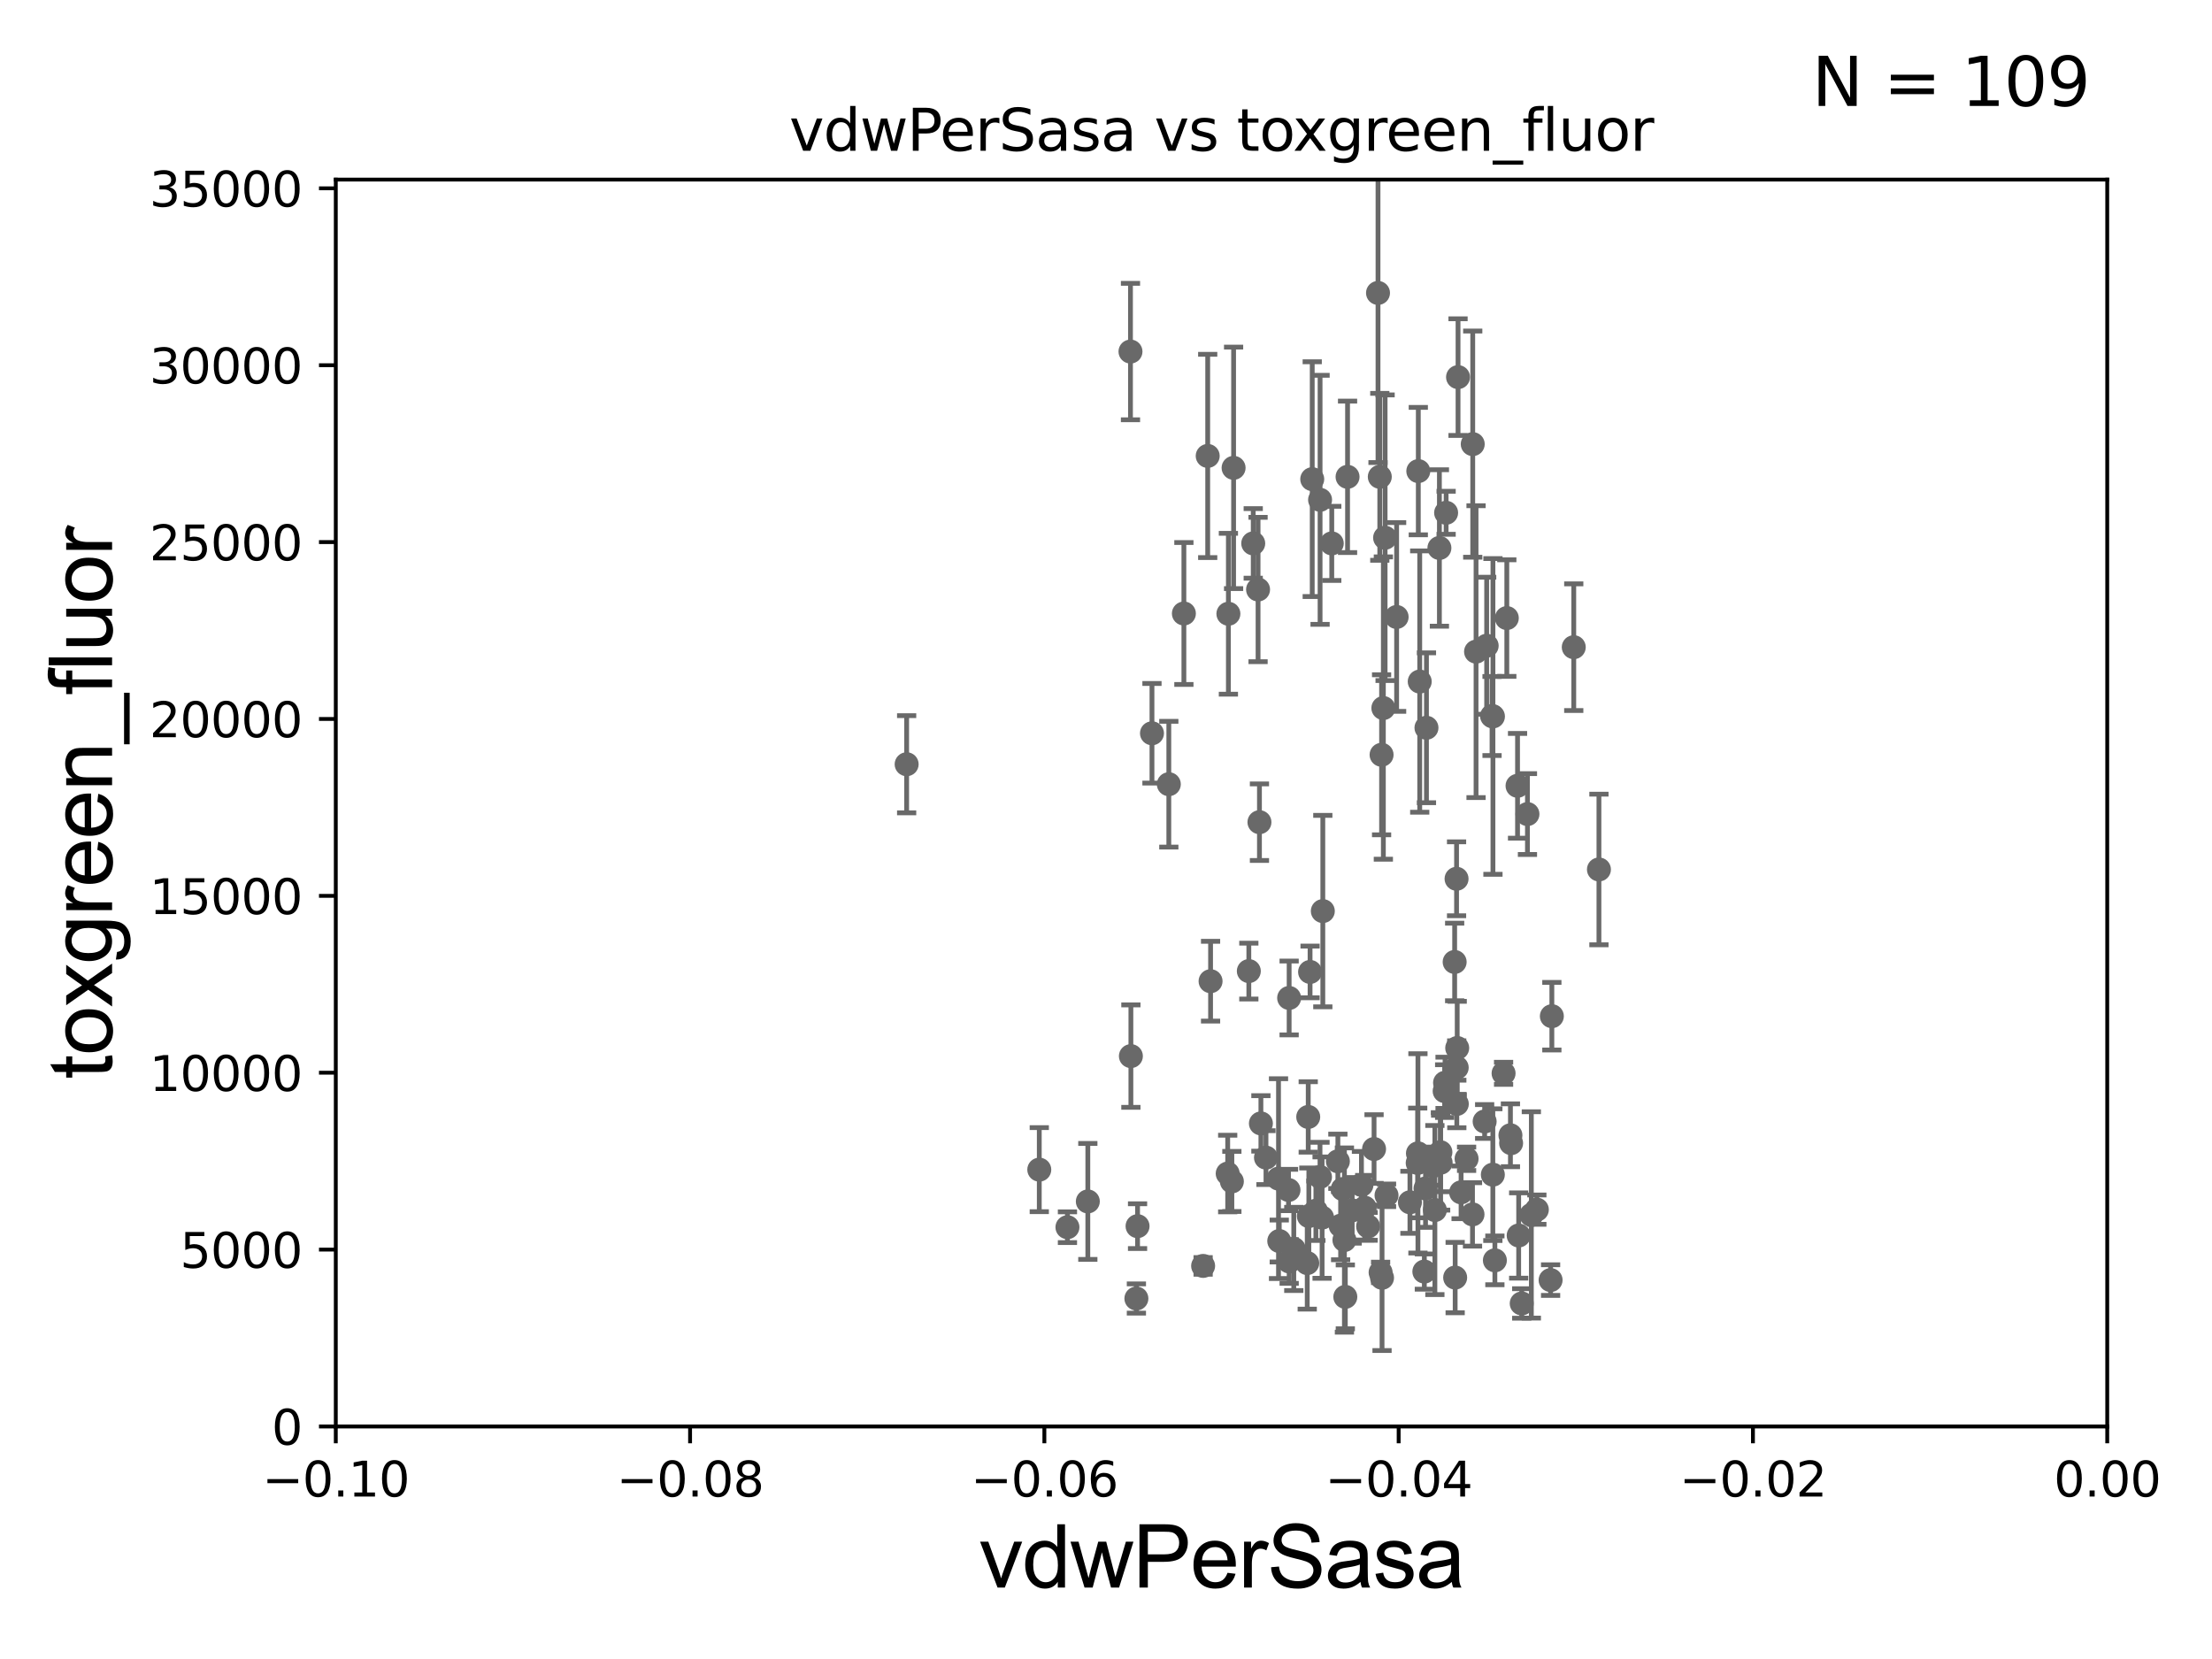<?xml version="1.0" encoding="utf-8" standalone="no"?>
<!DOCTYPE svg PUBLIC "-//W3C//DTD SVG 1.1//EN"
  "http://www.w3.org/Graphics/SVG/1.1/DTD/svg11.dtd">
<svg xmlns:xlink="http://www.w3.org/1999/xlink" width="460.8pt" height="345.6pt" viewBox="0 0 460.8 345.6" xmlns="http://www.w3.org/2000/svg" version="1.1">
 <defs>
  <style type="text/css">*{stroke-linejoin: round; stroke-linecap: butt}</style>
 </defs>
 <g id="figure_1">
  <g id="patch_1">
   <path d="M 0 345.6 
L 460.8 345.6 
L 460.8 0 
L 0 0 
z
" style="fill: #ffffff"/>
  </g>
  <g id="axes_1">
   <g id="patch_2">
    <path d="M 69.95 297.16 
L 438.975 297.16 
L 438.975 37.411 
L 69.95 37.411 
z
" style="fill: #ffffff"/>
   </g>
   <g id="PathCollection_1">
    <defs>
     <path id="m901cc84123" d="M 0 1.118 
C 0.297 1.118 0.581 1 0.791 0.791 
C 1 0.581 1.118 0.297 1.118 0 
C 1.118 -0.297 1 -0.581 0.791 -0.791 
C 0.581 -1 0.297 -1.118 0 -1.118 
C -0.297 -1.118 -0.581 -1 -0.791 -0.791 
C -1 -0.581 -1.118 -0.297 -1.118 0 
C -1.118 0.297 -1 0.581 -0.791 0.791 
C -0.581 1 -0.297 1.118 0 1.118 
z
" style="stroke: #696969"/>
    </defs>
    <g clip-path="url(#p69e0c4af7e)">
     <use xlink:href="#m901cc84123" x="251.587" y="94.978" style="fill: #696969; stroke: #696969"/>
     <use xlink:href="#m901cc84123" x="278.705" y="241.922" style="fill: #696969; stroke: #696969"/>
     <use xlink:href="#m901cc84123" x="268.419" y="247.897" style="fill: #696969; stroke: #696969"/>
     <use xlink:href="#m901cc84123" x="300.063" y="240.023" style="fill: #696969; stroke: #696969"/>
     <use xlink:href="#m901cc84123" x="304.371" y="248.391" style="fill: #696969; stroke: #696969"/>
     <use xlink:href="#m901cc84123" x="305.517" y="241.396" style="fill: #696969; stroke: #696969"/>
     <use xlink:href="#m901cc84123" x="311.411" y="262.553" style="fill: #696969; stroke: #696969"/>
     <use xlink:href="#m901cc84123" x="309.701" y="134.52" style="fill: #696969; stroke: #696969"/>
     <use xlink:href="#m901cc84123" x="323.28" y="211.691" style="fill: #696969; stroke: #696969"/>
     <use xlink:href="#m901cc84123" x="268.551" y="207.894" style="fill: #696969; stroke: #696969"/>
     <use xlink:href="#m901cc84123" x="317.002" y="271.534" style="fill: #696969; stroke: #696969"/>
     <use xlink:href="#m901cc84123" x="284.299" y="251.586" style="fill: #696969; stroke: #696969"/>
     <use xlink:href="#m901cc84123" x="260.154" y="202.296" style="fill: #696969; stroke: #696969"/>
     <use xlink:href="#m901cc84123" x="293.715" y="250.46" style="fill: #696969; stroke: #696969"/>
     <use xlink:href="#m901cc84123" x="311.009" y="149.245" style="fill: #696969; stroke: #696969"/>
     <use xlink:href="#m901cc84123" x="310.986" y="244.705" style="fill: #696969; stroke: #696969"/>
     <use xlink:href="#m901cc84123" x="297.159" y="151.608" style="fill: #696969; stroke: #696969"/>
     <use xlink:href="#m901cc84123" x="279.723" y="247.701" style="fill: #696969; stroke: #696969"/>
     <use xlink:href="#m901cc84123" x="216.501" y="243.659" style="fill: #696969; stroke: #696969"/>
     <use xlink:href="#m901cc84123" x="274.981" y="245.186" style="fill: #696969; stroke: #696969"/>
     <use xlink:href="#m901cc84123" x="272.656" y="253.333" style="fill: #696969; stroke: #696969"/>
     <use xlink:href="#m901cc84123" x="296.718" y="264.892" style="fill: #696969; stroke: #696969"/>
     <use xlink:href="#m901cc84123" x="256.621" y="246.116" style="fill: #696969; stroke: #696969"/>
     <use xlink:href="#m901cc84123" x="313.896" y="128.754" style="fill: #696969; stroke: #696969"/>
     <use xlink:href="#m901cc84123" x="323.018" y="266.663" style="fill: #696969; stroke: #696969"/>
     <use xlink:href="#m901cc84123" x="188.871" y="159.204" style="fill: #696969; stroke: #696969"/>
     <use xlink:href="#m901cc84123" x="306.749" y="252.981" style="fill: #696969; stroke: #696969"/>
     <use xlink:href="#m901cc84123" x="307.488" y="135.749" style="fill: #696969; stroke: #696969"/>
     <use xlink:href="#m901cc84123" x="280.254" y="270.161" style="fill: #696969; stroke: #696969"/>
     <use xlink:href="#m901cc84123" x="235.585" y="220.006" style="fill: #696969; stroke: #696969"/>
     <use xlink:href="#m901cc84123" x="319.007" y="253.09" style="fill: #696969; stroke: #696969"/>
     <use xlink:href="#m901cc84123" x="318.196" y="169.586" style="fill: #696969; stroke: #696969"/>
     <use xlink:href="#m901cc84123" x="300.112" y="242.21" style="fill: #696969; stroke: #696969"/>
     <use xlink:href="#m901cc84123" x="333.088" y="181.126" style="fill: #696969; stroke: #696969"/>
     <use xlink:href="#m901cc84123" x="316.132" y="163.697" style="fill: #696969; stroke: #696969"/>
     <use xlink:href="#m901cc84123" x="303.461" y="222.403" style="fill: #696969; stroke: #696969"/>
     <use xlink:href="#m901cc84123" x="288.84" y="249.006" style="fill: #696969; stroke: #696969"/>
     <use xlink:href="#m901cc84123" x="295.333" y="242.266" style="fill: #696969; stroke: #696969"/>
     <use xlink:href="#m901cc84123" x="298.912" y="252.074" style="fill: #696969; stroke: #696969"/>
     <use xlink:href="#m901cc84123" x="314.651" y="236.498" style="fill: #696969; stroke: #696969"/>
     <use xlink:href="#m901cc84123" x="316.367" y="257.375" style="fill: #696969; stroke: #696969"/>
     <use xlink:href="#m901cc84123" x="272.322" y="263.125" style="fill: #696969; stroke: #696969"/>
     <use xlink:href="#m901cc84123" x="262.669" y="234.029" style="fill: #696969; stroke: #696969"/>
     <use xlink:href="#m901cc84123" x="288.179" y="147.5" style="fill: #696969; stroke: #696969"/>
     <use xlink:href="#m901cc84123" x="286.241" y="239.363" style="fill: #696969; stroke: #696969"/>
     <use xlink:href="#m901cc84123" x="320.155" y="251.989" style="fill: #696969; stroke: #696969"/>
     <use xlink:href="#m901cc84123" x="300.948" y="227.298" style="fill: #696969; stroke: #696969"/>
     <use xlink:href="#m901cc84123" x="298.491" y="242.931" style="fill: #696969; stroke: #696969"/>
     <use xlink:href="#m901cc84123" x="314.793" y="238.14" style="fill: #696969; stroke: #696969"/>
     <use xlink:href="#m901cc84123" x="269.519" y="260.171" style="fill: #696969; stroke: #696969"/>
     <use xlink:href="#m901cc84123" x="303.031" y="200.396" style="fill: #696969; stroke: #696969"/>
     <use xlink:href="#m901cc84123" x="303.563" y="218.317" style="fill: #696969; stroke: #696969"/>
     <use xlink:href="#m901cc84123" x="250.633" y="263.714" style="fill: #696969; stroke: #696969"/>
     <use xlink:href="#m901cc84123" x="303.48" y="229.976" style="fill: #696969; stroke: #696969"/>
     <use xlink:href="#m901cc84123" x="274.123" y="252.217" style="fill: #696969; stroke: #696969"/>
     <use xlink:href="#m901cc84123" x="303.428" y="183.067" style="fill: #696969; stroke: #696969"/>
     <use xlink:href="#m901cc84123" x="303.737" y="78.559" style="fill: #696969; stroke: #696969"/>
     <use xlink:href="#m901cc84123" x="287.606" y="265.067" style="fill: #696969; stroke: #696969"/>
     <use xlink:href="#m901cc84123" x="275.567" y="189.796" style="fill: #696969; stroke: #696969"/>
     <use xlink:href="#m901cc84123" x="266.493" y="258.526" style="fill: #696969; stroke: #696969"/>
     <use xlink:href="#m901cc84123" x="327.843" y="134.821" style="fill: #696969; stroke: #696969"/>
     <use xlink:href="#m901cc84123" x="272.528" y="232.681" style="fill: #696969; stroke: #696969"/>
     <use xlink:href="#m901cc84123" x="262.078" y="122.805" style="fill: #696969; stroke: #696969"/>
     <use xlink:href="#m901cc84123" x="295.755" y="141.982" style="fill: #696969; stroke: #696969"/>
     <use xlink:href="#m901cc84123" x="301.031" y="225.561" style="fill: #696969; stroke: #696969"/>
     <use xlink:href="#m901cc84123" x="290.942" y="128.528" style="fill: #696969; stroke: #696969"/>
     <use xlink:href="#m901cc84123" x="222.368" y="255.652" style="fill: #696969; stroke: #696969"/>
     <use xlink:href="#m901cc84123" x="262.367" y="171.276" style="fill: #696969; stroke: #696969"/>
     <use xlink:href="#m901cc84123" x="295.383" y="240.264" style="fill: #696969; stroke: #696969"/>
     <use xlink:href="#m901cc84123" x="236.731" y="270.503" style="fill: #696969; stroke: #696969"/>
     <use xlink:href="#m901cc84123" x="243.487" y="163.363" style="fill: #696969; stroke: #696969"/>
     <use xlink:href="#m901cc84123" x="274.996" y="104.123" style="fill: #696969; stroke: #696969"/>
     <use xlink:href="#m901cc84123" x="268.557" y="262.787" style="fill: #696969; stroke: #696969"/>
     <use xlink:href="#m901cc84123" x="281.685" y="252.144" style="fill: #696969; stroke: #696969"/>
     <use xlink:href="#m901cc84123" x="280.721" y="99.335" style="fill: #696969; stroke: #696969"/>
     <use xlink:href="#m901cc84123" x="287.065" y="61.025" style="fill: #696969; stroke: #696969"/>
     <use xlink:href="#m901cc84123" x="301.253" y="106.821" style="fill: #696969; stroke: #696969"/>
     <use xlink:href="#m901cc84123" x="275.416" y="253.651" style="fill: #696969; stroke: #696969"/>
     <use xlink:href="#m901cc84123" x="263.726" y="241.152" style="fill: #696969; stroke: #696969"/>
     <use xlink:href="#m901cc84123" x="252.184" y="204.402" style="fill: #696969; stroke: #696969"/>
     <use xlink:href="#m901cc84123" x="299.855" y="114.153" style="fill: #696969; stroke: #696969"/>
     <use xlink:href="#m901cc84123" x="287.809" y="157.235" style="fill: #696969; stroke: #696969"/>
     <use xlink:href="#m901cc84123" x="287.435" y="99.328" style="fill: #696969; stroke: #696969"/>
     <use xlink:href="#m901cc84123" x="303.137" y="266.141" style="fill: #696969; stroke: #696969"/>
     <use xlink:href="#m901cc84123" x="246.626" y="127.804" style="fill: #696969; stroke: #696969"/>
     <use xlink:href="#m901cc84123" x="272.912" y="202.474" style="fill: #696969; stroke: #696969"/>
     <use xlink:href="#m901cc84123" x="296.965" y="247.581" style="fill: #696969; stroke: #696969"/>
     <use xlink:href="#m901cc84123" x="288.542" y="112.022" style="fill: #696969; stroke: #696969"/>
     <use xlink:href="#m901cc84123" x="313.223" y="223.59" style="fill: #696969; stroke: #696969"/>
     <use xlink:href="#m901cc84123" x="226.615" y="250.281" style="fill: #696969; stroke: #696969"/>
     <use xlink:href="#m901cc84123" x="239.977" y="152.757" style="fill: #696969; stroke: #696969"/>
     <use xlink:href="#m901cc84123" x="310.82" y="149.157" style="fill: #696969; stroke: #696969"/>
     <use xlink:href="#m901cc84123" x="295.458" y="98.139" style="fill: #696969; stroke: #696969"/>
     <use xlink:href="#m901cc84123" x="256.98" y="97.461" style="fill: #696969; stroke: #696969"/>
     <use xlink:href="#m901cc84123" x="306.798" y="92.52" style="fill: #696969; stroke: #696969"/>
     <use xlink:href="#m901cc84123" x="283.615" y="246.844" style="fill: #696969; stroke: #696969"/>
     <use xlink:href="#m901cc84123" x="236.974" y="255.431" style="fill: #696969; stroke: #696969"/>
     <use xlink:href="#m901cc84123" x="255.897" y="127.858" style="fill: #696969; stroke: #696969"/>
     <use xlink:href="#m901cc84123" x="277.432" y="113.199" style="fill: #696969; stroke: #696969"/>
     <use xlink:href="#m901cc84123" x="279.277" y="255.336" style="fill: #696969; stroke: #696969"/>
     <use xlink:href="#m901cc84123" x="309.278" y="233.628" style="fill: #696969; stroke: #696969"/>
     <use xlink:href="#m901cc84123" x="285" y="255.474" style="fill: #696969; stroke: #696969"/>
     <use xlink:href="#m901cc84123" x="287.904" y="266.188" style="fill: #696969; stroke: #696969"/>
     <use xlink:href="#m901cc84123" x="280.068" y="258.322" style="fill: #696969; stroke: #696969"/>
     <use xlink:href="#m901cc84123" x="261.071" y="113.2" style="fill: #696969; stroke: #696969"/>
     <use xlink:href="#m901cc84123" x="273.362" y="99.816" style="fill: #696969; stroke: #696969"/>
     <use xlink:href="#m901cc84123" x="255.751" y="244.473" style="fill: #696969; stroke: #696969"/>
     <use xlink:href="#m901cc84123" x="266.338" y="245.529" style="fill: #696969; stroke: #696969"/>
     <use xlink:href="#m901cc84123" x="235.5" y="73.236" style="fill: #696969; stroke: #696969"/>
    </g>
   </g>
   <g id="matplotlib.axis_1">
    <g id="xtick_1">
     <g id="line2d_1">
      <defs>
       <path id="md0fa9a4299" d="M 0 0 
L 0 3.5 
" style="stroke: #000000; stroke-width: 0.8"/>
      </defs>
      <g>
       <use xlink:href="#md0fa9a4299" x="69.95" y="297.16" style="stroke: #000000; stroke-width: 0.8"/>
      </g>
     </g>
     <g id="text_1">
      <!-- −0.10 -->
      <g transform="translate(54.627 311.758)scale(0.1 -0.1)">
       <defs>
        <path id="DejaVuSans-2212" d="M 678 2272 
L 4684 2272 
L 4684 1741 
L 678 1741 
L 678 2272 
z
" transform="scale(0.016)"/>
        <path id="DejaVuSans-30" d="M 2034 4250 
Q 1547 4250 1301 3770 
Q 1056 3291 1056 2328 
Q 1056 1369 1301 889 
Q 1547 409 2034 409 
Q 2525 409 2770 889 
Q 3016 1369 3016 2328 
Q 3016 3291 2770 3770 
Q 2525 4250 2034 4250 
z
M 2034 4750 
Q 2819 4750 3233 4129 
Q 3647 3509 3647 2328 
Q 3647 1150 3233 529 
Q 2819 -91 2034 -91 
Q 1250 -91 836 529 
Q 422 1150 422 2328 
Q 422 3509 836 4129 
Q 1250 4750 2034 4750 
z
" transform="scale(0.016)"/>
        <path id="DejaVuSans-2e" d="M 684 794 
L 1344 794 
L 1344 0 
L 684 0 
L 684 794 
z
" transform="scale(0.016)"/>
        <path id="DejaVuSans-31" d="M 794 531 
L 1825 531 
L 1825 4091 
L 703 3866 
L 703 4441 
L 1819 4666 
L 2450 4666 
L 2450 531 
L 3481 531 
L 3481 0 
L 794 0 
L 794 531 
z
" transform="scale(0.016)"/>
       </defs>
       <use xlink:href="#DejaVuSans-2212"/>
       <use xlink:href="#DejaVuSans-30" x="83.789"/>
       <use xlink:href="#DejaVuSans-2e" x="147.412"/>
       <use xlink:href="#DejaVuSans-31" x="179.199"/>
       <use xlink:href="#DejaVuSans-30" x="242.822"/>
      </g>
     </g>
    </g>
    <g id="xtick_2">
     <g id="line2d_2">
      <g>
       <use xlink:href="#md0fa9a4299" x="143.755" y="297.16" style="stroke: #000000; stroke-width: 0.8"/>
      </g>
     </g>
     <g id="text_2">
      <!-- −0.08 -->
      <g transform="translate(128.432 311.758)scale(0.1 -0.1)">
       <defs>
        <path id="DejaVuSans-38" d="M 2034 2216 
Q 1584 2216 1326 1975 
Q 1069 1734 1069 1313 
Q 1069 891 1326 650 
Q 1584 409 2034 409 
Q 2484 409 2743 651 
Q 3003 894 3003 1313 
Q 3003 1734 2745 1975 
Q 2488 2216 2034 2216 
z
M 1403 2484 
Q 997 2584 770 2862 
Q 544 3141 544 3541 
Q 544 4100 942 4425 
Q 1341 4750 2034 4750 
Q 2731 4750 3128 4425 
Q 3525 4100 3525 3541 
Q 3525 3141 3298 2862 
Q 3072 2584 2669 2484 
Q 3125 2378 3379 2068 
Q 3634 1759 3634 1313 
Q 3634 634 3220 271 
Q 2806 -91 2034 -91 
Q 1263 -91 848 271 
Q 434 634 434 1313 
Q 434 1759 690 2068 
Q 947 2378 1403 2484 
z
M 1172 3481 
Q 1172 3119 1398 2916 
Q 1625 2713 2034 2713 
Q 2441 2713 2670 2916 
Q 2900 3119 2900 3481 
Q 2900 3844 2670 4047 
Q 2441 4250 2034 4250 
Q 1625 4250 1398 4047 
Q 1172 3844 1172 3481 
z
" transform="scale(0.016)"/>
       </defs>
       <use xlink:href="#DejaVuSans-2212"/>
       <use xlink:href="#DejaVuSans-30" x="83.789"/>
       <use xlink:href="#DejaVuSans-2e" x="147.412"/>
       <use xlink:href="#DejaVuSans-30" x="179.199"/>
       <use xlink:href="#DejaVuSans-38" x="242.822"/>
      </g>
     </g>
    </g>
    <g id="xtick_3">
     <g id="line2d_3">
      <g>
       <use xlink:href="#md0fa9a4299" x="217.56" y="297.16" style="stroke: #000000; stroke-width: 0.8"/>
      </g>
     </g>
     <g id="text_3">
      <!-- −0.06 -->
      <g transform="translate(202.237 311.758)scale(0.1 -0.1)">
       <defs>
        <path id="DejaVuSans-36" d="M 2113 2584 
Q 1688 2584 1439 2293 
Q 1191 2003 1191 1497 
Q 1191 994 1439 701 
Q 1688 409 2113 409 
Q 2538 409 2786 701 
Q 3034 994 3034 1497 
Q 3034 2003 2786 2293 
Q 2538 2584 2113 2584 
z
M 3366 4563 
L 3366 3988 
Q 3128 4100 2886 4159 
Q 2644 4219 2406 4219 
Q 1781 4219 1451 3797 
Q 1122 3375 1075 2522 
Q 1259 2794 1537 2939 
Q 1816 3084 2150 3084 
Q 2853 3084 3261 2657 
Q 3669 2231 3669 1497 
Q 3669 778 3244 343 
Q 2819 -91 2113 -91 
Q 1303 -91 875 529 
Q 447 1150 447 2328 
Q 447 3434 972 4092 
Q 1497 4750 2381 4750 
Q 2619 4750 2861 4703 
Q 3103 4656 3366 4563 
z
" transform="scale(0.016)"/>
       </defs>
       <use xlink:href="#DejaVuSans-2212"/>
       <use xlink:href="#DejaVuSans-30" x="83.789"/>
       <use xlink:href="#DejaVuSans-2e" x="147.412"/>
       <use xlink:href="#DejaVuSans-30" x="179.199"/>
       <use xlink:href="#DejaVuSans-36" x="242.822"/>
      </g>
     </g>
    </g>
    <g id="xtick_4">
     <g id="line2d_4">
      <g>
       <use xlink:href="#md0fa9a4299" x="291.365" y="297.16" style="stroke: #000000; stroke-width: 0.8"/>
      </g>
     </g>
     <g id="text_4">
      <!-- −0.04 -->
      <g transform="translate(276.042 311.758)scale(0.1 -0.1)">
       <defs>
        <path id="DejaVuSans-34" d="M 2419 4116 
L 825 1625 
L 2419 1625 
L 2419 4116 
z
M 2253 4666 
L 3047 4666 
L 3047 1625 
L 3713 1625 
L 3713 1100 
L 3047 1100 
L 3047 0 
L 2419 0 
L 2419 1100 
L 313 1100 
L 313 1709 
L 2253 4666 
z
" transform="scale(0.016)"/>
       </defs>
       <use xlink:href="#DejaVuSans-2212"/>
       <use xlink:href="#DejaVuSans-30" x="83.789"/>
       <use xlink:href="#DejaVuSans-2e" x="147.412"/>
       <use xlink:href="#DejaVuSans-30" x="179.199"/>
       <use xlink:href="#DejaVuSans-34" x="242.822"/>
      </g>
     </g>
    </g>
    <g id="xtick_5">
     <g id="line2d_5">
      <g>
       <use xlink:href="#md0fa9a4299" x="365.17" y="297.16" style="stroke: #000000; stroke-width: 0.8"/>
      </g>
     </g>
     <g id="text_5">
      <!-- −0.02 -->
      <g transform="translate(349.847 311.758)scale(0.1 -0.1)">
       <defs>
        <path id="DejaVuSans-32" d="M 1228 531 
L 3431 531 
L 3431 0 
L 469 0 
L 469 531 
Q 828 903 1448 1529 
Q 2069 2156 2228 2338 
Q 2531 2678 2651 2914 
Q 2772 3150 2772 3378 
Q 2772 3750 2511 3984 
Q 2250 4219 1831 4219 
Q 1534 4219 1204 4116 
Q 875 4013 500 3803 
L 500 4441 
Q 881 4594 1212 4672 
Q 1544 4750 1819 4750 
Q 2544 4750 2975 4387 
Q 3406 4025 3406 3419 
Q 3406 3131 3298 2873 
Q 3191 2616 2906 2266 
Q 2828 2175 2409 1742 
Q 1991 1309 1228 531 
z
" transform="scale(0.016)"/>
       </defs>
       <use xlink:href="#DejaVuSans-2212"/>
       <use xlink:href="#DejaVuSans-30" x="83.789"/>
       <use xlink:href="#DejaVuSans-2e" x="147.412"/>
       <use xlink:href="#DejaVuSans-30" x="179.199"/>
       <use xlink:href="#DejaVuSans-32" x="242.822"/>
      </g>
     </g>
    </g>
    <g id="xtick_6">
     <g id="line2d_6">
      <g>
       <use xlink:href="#md0fa9a4299" x="438.975" y="297.16" style="stroke: #000000; stroke-width: 0.8"/>
      </g>
     </g>
     <g id="text_6">
      <!-- 0.00 -->
      <g transform="translate(427.842 311.758)scale(0.1 -0.1)">
       <use xlink:href="#DejaVuSans-30"/>
       <use xlink:href="#DejaVuSans-2e" x="63.623"/>
       <use xlink:href="#DejaVuSans-30" x="95.41"/>
       <use xlink:href="#DejaVuSans-30" x="159.033"/>
      </g>
     </g>
    </g>
    <g id="text_7">
     <!-- vdwPerSasa -->
     <g transform="translate(203.94 330.722)scale(0.18 -0.18)">
      <defs>
       <path id="ArialMT-76" d="M 1344 0 
L 81 3319 
L 675 3319 
L 1388 1331 
Q 1503 1009 1600 663 
Q 1675 925 1809 1294 
L 2547 3319 
L 3125 3319 
L 1869 0 
L 1344 0 
z
" transform="scale(0.016)"/>
       <path id="ArialMT-64" d="M 2575 0 
L 2575 419 
Q 2259 -75 1647 -75 
Q 1250 -75 917 144 
Q 584 363 401 755 
Q 219 1147 219 1656 
Q 219 2153 384 2558 
Q 550 2963 881 3178 
Q 1213 3394 1622 3394 
Q 1922 3394 2156 3267 
Q 2391 3141 2538 2938 
L 2538 4581 
L 3097 4581 
L 3097 0 
L 2575 0 
z
M 797 1656 
Q 797 1019 1065 703 
Q 1334 388 1700 388 
Q 2069 388 2326 689 
Q 2584 991 2584 1609 
Q 2584 2291 2321 2609 
Q 2059 2928 1675 2928 
Q 1300 2928 1048 2622 
Q 797 2316 797 1656 
z
" transform="scale(0.016)"/>
       <path id="ArialMT-77" d="M 1034 0 
L 19 3319 
L 600 3319 
L 1128 1403 
L 1325 691 
Q 1338 744 1497 1375 
L 2025 3319 
L 2603 3319 
L 3100 1394 
L 3266 759 
L 3456 1400 
L 4025 3319 
L 4572 3319 
L 3534 0 
L 2950 0 
L 2422 1988 
L 2294 2553 
L 1622 0 
L 1034 0 
z
" transform="scale(0.016)"/>
       <path id="ArialMT-50" d="M 494 0 
L 494 4581 
L 2222 4581 
Q 2678 4581 2919 4538 
Q 3256 4481 3484 4323 
Q 3713 4166 3852 3881 
Q 3991 3597 3991 3256 
Q 3991 2672 3619 2267 
Q 3247 1863 2275 1863 
L 1100 1863 
L 1100 0 
L 494 0 
z
M 1100 2403 
L 2284 2403 
Q 2872 2403 3119 2622 
Q 3366 2841 3366 3238 
Q 3366 3525 3220 3729 
Q 3075 3934 2838 4000 
Q 2684 4041 2272 4041 
L 1100 4041 
L 1100 2403 
z
" transform="scale(0.016)"/>
       <path id="ArialMT-65" d="M 2694 1069 
L 3275 997 
Q 3138 488 2766 206 
Q 2394 -75 1816 -75 
Q 1088 -75 661 373 
Q 234 822 234 1631 
Q 234 2469 665 2931 
Q 1097 3394 1784 3394 
Q 2450 3394 2872 2941 
Q 3294 2488 3294 1666 
Q 3294 1616 3291 1516 
L 816 1516 
Q 847 969 1125 678 
Q 1403 388 1819 388 
Q 2128 388 2347 550 
Q 2566 713 2694 1069 
z
M 847 1978 
L 2700 1978 
Q 2663 2397 2488 2606 
Q 2219 2931 1791 2931 
Q 1403 2931 1139 2672 
Q 875 2413 847 1978 
z
" transform="scale(0.016)"/>
       <path id="ArialMT-72" d="M 416 0 
L 416 3319 
L 922 3319 
L 922 2816 
Q 1116 3169 1280 3281 
Q 1444 3394 1641 3394 
Q 1925 3394 2219 3213 
L 2025 2691 
Q 1819 2813 1613 2813 
Q 1428 2813 1281 2702 
Q 1134 2591 1072 2394 
Q 978 2094 978 1738 
L 978 0 
L 416 0 
z
" transform="scale(0.016)"/>
       <path id="ArialMT-53" d="M 288 1472 
L 859 1522 
Q 900 1178 1048 958 
Q 1197 738 1509 602 
Q 1822 466 2213 466 
Q 2559 466 2825 569 
Q 3091 672 3220 851 
Q 3350 1031 3350 1244 
Q 3350 1459 3225 1620 
Q 3100 1781 2813 1891 
Q 2628 1963 1997 2114 
Q 1366 2266 1113 2400 
Q 784 2572 623 2826 
Q 463 3081 463 3397 
Q 463 3744 659 4045 
Q 856 4347 1234 4503 
Q 1613 4659 2075 4659 
Q 2584 4659 2973 4495 
Q 3363 4331 3572 4012 
Q 3781 3694 3797 3291 
L 3216 3247 
Q 3169 3681 2898 3903 
Q 2628 4125 2100 4125 
Q 1550 4125 1298 3923 
Q 1047 3722 1047 3438 
Q 1047 3191 1225 3031 
Q 1400 2872 2139 2705 
Q 2878 2538 3153 2413 
Q 3553 2228 3743 1945 
Q 3934 1663 3934 1294 
Q 3934 928 3725 604 
Q 3516 281 3123 101 
Q 2731 -78 2241 -78 
Q 1619 -78 1198 103 
Q 778 284 539 648 
Q 300 1013 288 1472 
z
" transform="scale(0.016)"/>
       <path id="ArialMT-61" d="M 2588 409 
Q 2275 144 1986 34 
Q 1697 -75 1366 -75 
Q 819 -75 525 192 
Q 231 459 231 875 
Q 231 1119 342 1320 
Q 453 1522 633 1644 
Q 813 1766 1038 1828 
Q 1203 1872 1538 1913 
Q 2219 1994 2541 2106 
Q 2544 2222 2544 2253 
Q 2544 2597 2384 2738 
Q 2169 2928 1744 2928 
Q 1347 2928 1158 2789 
Q 969 2650 878 2297 
L 328 2372 
Q 403 2725 575 2942 
Q 747 3159 1072 3276 
Q 1397 3394 1825 3394 
Q 2250 3394 2515 3294 
Q 2781 3194 2906 3042 
Q 3031 2891 3081 2659 
Q 3109 2516 3109 2141 
L 3109 1391 
Q 3109 606 3145 398 
Q 3181 191 3288 0 
L 2700 0 
Q 2613 175 2588 409 
z
M 2541 1666 
Q 2234 1541 1622 1453 
Q 1275 1403 1131 1340 
Q 988 1278 909 1158 
Q 831 1038 831 891 
Q 831 666 1001 516 
Q 1172 366 1500 366 
Q 1825 366 2078 508 
Q 2331 650 2450 897 
Q 2541 1088 2541 1459 
L 2541 1666 
z
" transform="scale(0.016)"/>
       <path id="ArialMT-73" d="M 197 991 
L 753 1078 
Q 800 744 1014 566 
Q 1228 388 1613 388 
Q 2000 388 2187 545 
Q 2375 703 2375 916 
Q 2375 1106 2209 1216 
Q 2094 1291 1634 1406 
Q 1016 1563 777 1677 
Q 538 1791 414 1992 
Q 291 2194 291 2438 
Q 291 2659 392 2848 
Q 494 3038 669 3163 
Q 800 3259 1026 3326 
Q 1253 3394 1513 3394 
Q 1903 3394 2198 3281 
Q 2494 3169 2634 2976 
Q 2775 2784 2828 2463 
L 2278 2388 
Q 2241 2644 2061 2787 
Q 1881 2931 1553 2931 
Q 1166 2931 1000 2803 
Q 834 2675 834 2503 
Q 834 2394 903 2306 
Q 972 2216 1119 2156 
Q 1203 2125 1616 2013 
Q 2213 1853 2448 1751 
Q 2684 1650 2818 1456 
Q 2953 1263 2953 975 
Q 2953 694 2789 445 
Q 2625 197 2315 61 
Q 2006 -75 1616 -75 
Q 969 -75 630 194 
Q 291 463 197 991 
z
" transform="scale(0.016)"/>
      </defs>
      <use xlink:href="#ArialMT-76"/>
      <use xlink:href="#ArialMT-64" x="50"/>
      <use xlink:href="#ArialMT-77" x="105.615"/>
      <use xlink:href="#ArialMT-50" x="177.832"/>
      <use xlink:href="#ArialMT-65" x="244.531"/>
      <use xlink:href="#ArialMT-72" x="300.146"/>
      <use xlink:href="#ArialMT-53" x="333.447"/>
      <use xlink:href="#ArialMT-61" x="400.146"/>
      <use xlink:href="#ArialMT-73" x="455.762"/>
      <use xlink:href="#ArialMT-61" x="505.762"/>
     </g>
    </g>
   </g>
   <g id="matplotlib.axis_2">
    <g id="ytick_1">
     <g id="line2d_7">
      <defs>
       <path id="m3b77d80861" d="M 0 0 
L -3.5 0 
" style="stroke: #000000; stroke-width: 0.8"/>
      </defs>
      <g>
       <use xlink:href="#m3b77d80861" x="69.95" y="297.16" style="stroke: #000000; stroke-width: 0.8"/>
      </g>
     </g>
     <g id="text_8">
      <!-- 0 -->
      <g transform="translate(56.587 300.959)scale(0.1 -0.1)">
       <use xlink:href="#DejaVuSans-30"/>
      </g>
     </g>
    </g>
    <g id="ytick_2">
     <g id="line2d_8">
      <g>
       <use xlink:href="#m3b77d80861" x="69.95" y="260.313" style="stroke: #000000; stroke-width: 0.8"/>
      </g>
     </g>
     <g id="text_9">
      <!-- 5000 -->
      <g transform="translate(37.5 264.112)scale(0.1 -0.1)">
       <defs>
        <path id="DejaVuSans-35" d="M 691 4666 
L 3169 4666 
L 3169 4134 
L 1269 4134 
L 1269 2991 
Q 1406 3038 1543 3061 
Q 1681 3084 1819 3084 
Q 2600 3084 3056 2656 
Q 3513 2228 3513 1497 
Q 3513 744 3044 326 
Q 2575 -91 1722 -91 
Q 1428 -91 1123 -41 
Q 819 9 494 109 
L 494 744 
Q 775 591 1075 516 
Q 1375 441 1709 441 
Q 2250 441 2565 725 
Q 2881 1009 2881 1497 
Q 2881 1984 2565 2268 
Q 2250 2553 1709 2553 
Q 1456 2553 1204 2497 
Q 953 2441 691 2322 
L 691 4666 
z
" transform="scale(0.016)"/>
       </defs>
       <use xlink:href="#DejaVuSans-35"/>
       <use xlink:href="#DejaVuSans-30" x="63.623"/>
       <use xlink:href="#DejaVuSans-30" x="127.246"/>
       <use xlink:href="#DejaVuSans-30" x="190.869"/>
      </g>
     </g>
    </g>
    <g id="ytick_3">
     <g id="line2d_9">
      <g>
       <use xlink:href="#m3b77d80861" x="69.95" y="223.467" style="stroke: #000000; stroke-width: 0.8"/>
      </g>
     </g>
     <g id="text_10">
      <!-- 10000 -->
      <g transform="translate(31.137 227.266)scale(0.1 -0.1)">
       <use xlink:href="#DejaVuSans-31"/>
       <use xlink:href="#DejaVuSans-30" x="63.623"/>
       <use xlink:href="#DejaVuSans-30" x="127.246"/>
       <use xlink:href="#DejaVuSans-30" x="190.869"/>
       <use xlink:href="#DejaVuSans-30" x="254.492"/>
      </g>
     </g>
    </g>
    <g id="ytick_4">
     <g id="line2d_10">
      <g>
       <use xlink:href="#m3b77d80861" x="69.95" y="186.62" style="stroke: #000000; stroke-width: 0.8"/>
      </g>
     </g>
     <g id="text_11">
      <!-- 15000 -->
      <g transform="translate(31.137 190.419)scale(0.1 -0.1)">
       <use xlink:href="#DejaVuSans-31"/>
       <use xlink:href="#DejaVuSans-35" x="63.623"/>
       <use xlink:href="#DejaVuSans-30" x="127.246"/>
       <use xlink:href="#DejaVuSans-30" x="190.869"/>
       <use xlink:href="#DejaVuSans-30" x="254.492"/>
      </g>
     </g>
    </g>
    <g id="ytick_5">
     <g id="line2d_11">
      <g>
       <use xlink:href="#m3b77d80861" x="69.95" y="149.773" style="stroke: #000000; stroke-width: 0.8"/>
      </g>
     </g>
     <g id="text_12">
      <!-- 20000 -->
      <g transform="translate(31.137 153.572)scale(0.1 -0.1)">
       <use xlink:href="#DejaVuSans-32"/>
       <use xlink:href="#DejaVuSans-30" x="63.623"/>
       <use xlink:href="#DejaVuSans-30" x="127.246"/>
       <use xlink:href="#DejaVuSans-30" x="190.869"/>
       <use xlink:href="#DejaVuSans-30" x="254.492"/>
      </g>
     </g>
    </g>
    <g id="ytick_6">
     <g id="line2d_12">
      <g>
       <use xlink:href="#m3b77d80861" x="69.95" y="112.926" style="stroke: #000000; stroke-width: 0.8"/>
      </g>
     </g>
     <g id="text_13">
      <!-- 25000 -->
      <g transform="translate(31.137 116.726)scale(0.1 -0.1)">
       <use xlink:href="#DejaVuSans-32"/>
       <use xlink:href="#DejaVuSans-35" x="63.623"/>
       <use xlink:href="#DejaVuSans-30" x="127.246"/>
       <use xlink:href="#DejaVuSans-30" x="190.869"/>
       <use xlink:href="#DejaVuSans-30" x="254.492"/>
      </g>
     </g>
    </g>
    <g id="ytick_7">
     <g id="line2d_13">
      <g>
       <use xlink:href="#m3b77d80861" x="69.95" y="76.08" style="stroke: #000000; stroke-width: 0.8"/>
      </g>
     </g>
     <g id="text_14">
      <!-- 30000 -->
      <g transform="translate(31.137 79.879)scale(0.1 -0.1)">
       <defs>
        <path id="DejaVuSans-33" d="M 2597 2516 
Q 3050 2419 3304 2112 
Q 3559 1806 3559 1356 
Q 3559 666 3084 287 
Q 2609 -91 1734 -91 
Q 1441 -91 1130 -33 
Q 819 25 488 141 
L 488 750 
Q 750 597 1062 519 
Q 1375 441 1716 441 
Q 2309 441 2620 675 
Q 2931 909 2931 1356 
Q 2931 1769 2642 2001 
Q 2353 2234 1838 2234 
L 1294 2234 
L 1294 2753 
L 1863 2753 
Q 2328 2753 2575 2939 
Q 2822 3125 2822 3475 
Q 2822 3834 2567 4026 
Q 2313 4219 1838 4219 
Q 1578 4219 1281 4162 
Q 984 4106 628 3988 
L 628 4550 
Q 988 4650 1302 4700 
Q 1616 4750 1894 4750 
Q 2613 4750 3031 4423 
Q 3450 4097 3450 3541 
Q 3450 3153 3228 2886 
Q 3006 2619 2597 2516 
z
" transform="scale(0.016)"/>
       </defs>
       <use xlink:href="#DejaVuSans-33"/>
       <use xlink:href="#DejaVuSans-30" x="63.623"/>
       <use xlink:href="#DejaVuSans-30" x="127.246"/>
       <use xlink:href="#DejaVuSans-30" x="190.869"/>
       <use xlink:href="#DejaVuSans-30" x="254.492"/>
      </g>
     </g>
    </g>
    <g id="ytick_8">
     <g id="line2d_14">
      <g>
       <use xlink:href="#m3b77d80861" x="69.95" y="39.233" style="stroke: #000000; stroke-width: 0.8"/>
      </g>
     </g>
     <g id="text_15">
      <!-- 35000 -->
      <g transform="translate(31.137 43.032)scale(0.1 -0.1)">
       <use xlink:href="#DejaVuSans-33"/>
       <use xlink:href="#DejaVuSans-35" x="63.623"/>
       <use xlink:href="#DejaVuSans-30" x="127.246"/>
       <use xlink:href="#DejaVuSans-30" x="190.869"/>
       <use xlink:href="#DejaVuSans-30" x="254.492"/>
      </g>
     </g>
    </g>
    <g id="text_16">
     <!-- toxgreen_fluor -->
     <g transform="translate(23.349 224.818)rotate(-90)scale(0.18 -0.18)">
      <defs>
       <path id="ArialMT-74" d="M 1650 503 
L 1731 6 
Q 1494 -44 1306 -44 
Q 1000 -44 831 53 
Q 663 150 594 308 
Q 525 466 525 972 
L 525 2881 
L 113 2881 
L 113 3319 
L 525 3319 
L 525 4141 
L 1084 4478 
L 1084 3319 
L 1650 3319 
L 1650 2881 
L 1084 2881 
L 1084 941 
Q 1084 700 1114 631 
Q 1144 563 1211 522 
Q 1278 481 1403 481 
Q 1497 481 1650 503 
z
" transform="scale(0.016)"/>
       <path id="ArialMT-6f" d="M 213 1659 
Q 213 2581 725 3025 
Q 1153 3394 1769 3394 
Q 2453 3394 2887 2945 
Q 3322 2497 3322 1706 
Q 3322 1066 3130 698 
Q 2938 331 2570 128 
Q 2203 -75 1769 -75 
Q 1072 -75 642 372 
Q 213 819 213 1659 
z
M 791 1659 
Q 791 1022 1069 705 
Q 1347 388 1769 388 
Q 2188 388 2466 706 
Q 2744 1025 2744 1678 
Q 2744 2294 2464 2611 
Q 2184 2928 1769 2928 
Q 1347 2928 1069 2612 
Q 791 2297 791 1659 
z
" transform="scale(0.016)"/>
       <path id="ArialMT-78" d="M 47 0 
L 1259 1725 
L 138 3319 
L 841 3319 
L 1350 2541 
Q 1494 2319 1581 2169 
Q 1719 2375 1834 2534 
L 2394 3319 
L 3066 3319 
L 1919 1756 
L 3153 0 
L 2463 0 
L 1781 1031 
L 1600 1309 
L 728 0 
L 47 0 
z
" transform="scale(0.016)"/>
       <path id="ArialMT-67" d="M 319 -275 
L 866 -356 
Q 900 -609 1056 -725 
Q 1266 -881 1628 -881 
Q 2019 -881 2231 -725 
Q 2444 -569 2519 -288 
Q 2563 -116 2559 434 
Q 2191 0 1641 0 
Q 956 0 581 494 
Q 206 988 206 1678 
Q 206 2153 378 2554 
Q 550 2956 876 3175 
Q 1203 3394 1644 3394 
Q 2231 3394 2613 2919 
L 2613 3319 
L 3131 3319 
L 3131 450 
Q 3131 -325 2973 -648 
Q 2816 -972 2473 -1159 
Q 2131 -1347 1631 -1347 
Q 1038 -1347 672 -1080 
Q 306 -813 319 -275 
z
M 784 1719 
Q 784 1066 1043 766 
Q 1303 466 1694 466 
Q 2081 466 2343 764 
Q 2606 1063 2606 1700 
Q 2606 2309 2336 2618 
Q 2066 2928 1684 2928 
Q 1309 2928 1046 2623 
Q 784 2319 784 1719 
z
" transform="scale(0.016)"/>
       <path id="ArialMT-6e" d="M 422 0 
L 422 3319 
L 928 3319 
L 928 2847 
Q 1294 3394 1984 3394 
Q 2284 3394 2536 3286 
Q 2788 3178 2913 3003 
Q 3038 2828 3088 2588 
Q 3119 2431 3119 2041 
L 3119 0 
L 2556 0 
L 2556 2019 
Q 2556 2363 2490 2533 
Q 2425 2703 2258 2804 
Q 2091 2906 1866 2906 
Q 1506 2906 1245 2678 
Q 984 2450 984 1813 
L 984 0 
L 422 0 
z
" transform="scale(0.016)"/>
       <path id="ArialMT-5f" d="M -97 -1272 
L -97 -866 
L 3631 -866 
L 3631 -1272 
L -97 -1272 
z
" transform="scale(0.016)"/>
       <path id="ArialMT-66" d="M 556 0 
L 556 2881 
L 59 2881 
L 59 3319 
L 556 3319 
L 556 3672 
Q 556 4006 616 4169 
Q 697 4388 901 4523 
Q 1106 4659 1475 4659 
Q 1713 4659 2000 4603 
L 1916 4113 
Q 1741 4144 1584 4144 
Q 1328 4144 1222 4034 
Q 1116 3925 1116 3625 
L 1116 3319 
L 1763 3319 
L 1763 2881 
L 1116 2881 
L 1116 0 
L 556 0 
z
" transform="scale(0.016)"/>
       <path id="ArialMT-6c" d="M 409 0 
L 409 4581 
L 972 4581 
L 972 0 
L 409 0 
z
" transform="scale(0.016)"/>
       <path id="ArialMT-75" d="M 2597 0 
L 2597 488 
Q 2209 -75 1544 -75 
Q 1250 -75 995 37 
Q 741 150 617 320 
Q 494 491 444 738 
Q 409 903 409 1263 
L 409 3319 
L 972 3319 
L 972 1478 
Q 972 1038 1006 884 
Q 1059 663 1231 536 
Q 1403 409 1656 409 
Q 1909 409 2131 539 
Q 2353 669 2445 892 
Q 2538 1116 2538 1541 
L 2538 3319 
L 3100 3319 
L 3100 0 
L 2597 0 
z
" transform="scale(0.016)"/>
      </defs>
      <use xlink:href="#ArialMT-74"/>
      <use xlink:href="#ArialMT-6f" x="27.783"/>
      <use xlink:href="#ArialMT-78" x="83.398"/>
      <use xlink:href="#ArialMT-67" x="133.398"/>
      <use xlink:href="#ArialMT-72" x="189.014"/>
      <use xlink:href="#ArialMT-65" x="222.314"/>
      <use xlink:href="#ArialMT-65" x="277.93"/>
      <use xlink:href="#ArialMT-6e" x="333.545"/>
      <use xlink:href="#ArialMT-5f" x="389.16"/>
      <use xlink:href="#ArialMT-66" x="444.775"/>
      <use xlink:href="#ArialMT-6c" x="472.559"/>
      <use xlink:href="#ArialMT-75" x="494.775"/>
      <use xlink:href="#ArialMT-6f" x="550.391"/>
      <use xlink:href="#ArialMT-72" x="606.006"/>
     </g>
    </g>
   </g>
   <g id="LineCollection_1">
    <path d="M 251.587 116.151 
L 251.587 73.806 
" clip-path="url(#p69e0c4af7e)" style="fill: none; stroke: #696969"/>
    <path d="M 278.705 247.585 
L 278.705 236.259 
" clip-path="url(#p69e0c4af7e)" style="fill: none; stroke: #696969"/>
    <path d="M 268.419 252.204 
L 268.419 243.591 
" clip-path="url(#p69e0c4af7e)" style="fill: none; stroke: #696969"/>
    <path d="M 300.063 248.26 
L 300.063 231.786 
" clip-path="url(#p69e0c4af7e)" style="fill: none; stroke: #696969"/>
    <path d="M 304.371 253.88 
L 304.371 242.903 
" clip-path="url(#p69e0c4af7e)" style="fill: none; stroke: #696969"/>
    <path d="M 305.517 243.837 
L 305.517 238.955 
" clip-path="url(#p69e0c4af7e)" style="fill: none; stroke: #696969"/>
    <path d="M 311.411 267.631 
L 311.411 257.474 
" clip-path="url(#p69e0c4af7e)" style="fill: none; stroke: #696969"/>
    <path d="M 309.701 148.791 
L 309.701 120.248 
" clip-path="url(#p69e0c4af7e)" style="fill: none; stroke: #696969"/>
    <path d="M 323.28 218.73 
L 323.28 204.652 
" clip-path="url(#p69e0c4af7e)" style="fill: none; stroke: #696969"/>
    <path d="M 268.551 215.59 
L 268.551 200.198 
" clip-path="url(#p69e0c4af7e)" style="fill: none; stroke: #696969"/>
    <path d="M 317.002 274.604 
L 317.002 268.463 
" clip-path="url(#p69e0c4af7e)" style="fill: none; stroke: #696969"/>
    <path d="M 284.299 258.313 
L 284.299 244.858 
" clip-path="url(#p69e0c4af7e)" style="fill: none; stroke: #696969"/>
    <path d="M 260.154 208.116 
L 260.154 196.477 
" clip-path="url(#p69e0c4af7e)" style="fill: none; stroke: #696969"/>
    <path d="M 293.715 256.922 
L 293.715 243.998 
" clip-path="url(#p69e0c4af7e)" style="fill: none; stroke: #696969"/>
    <path d="M 311.009 182.133 
L 311.009 116.358 
" clip-path="url(#p69e0c4af7e)" style="fill: none; stroke: #696969"/>
    <path d="M 310.986 258.426 
L 310.986 230.985 
" clip-path="url(#p69e0c4af7e)" style="fill: none; stroke: #696969"/>
    <path d="M 297.159 167.218 
L 297.159 135.999 
" clip-path="url(#p69e0c4af7e)" style="fill: none; stroke: #696969"/>
    <path d="M 279.723 248.617 
L 279.723 246.784 
" clip-path="url(#p69e0c4af7e)" style="fill: none; stroke: #696969"/>
    <path d="M 216.501 252.411 
L 216.501 234.907 
" clip-path="url(#p69e0c4af7e)" style="fill: none; stroke: #696969"/>
    <path d="M 274.981 252.405 
L 274.981 237.966 
" clip-path="url(#p69e0c4af7e)" style="fill: none; stroke: #696969"/>
    <path d="M 272.656 263.354 
L 272.656 243.313 
" clip-path="url(#p69e0c4af7e)" style="fill: none; stroke: #696969"/>
    <path d="M 296.718 268.557 
L 296.718 261.227 
" clip-path="url(#p69e0c4af7e)" style="fill: none; stroke: #696969"/>
    <path d="M 256.621 252.373 
L 256.621 239.859 
" clip-path="url(#p69e0c4af7e)" style="fill: none; stroke: #696969"/>
    <path d="M 313.896 140.897 
L 313.896 116.611 
" clip-path="url(#p69e0c4af7e)" style="fill: none; stroke: #696969"/>
    <path d="M 323.018 269.855 
L 323.018 263.471 
" clip-path="url(#p69e0c4af7e)" style="fill: none; stroke: #696969"/>
    <path d="M 188.871 169.327 
L 188.871 149.081 
" clip-path="url(#p69e0c4af7e)" style="fill: none; stroke: #696969"/>
    <path d="M 306.749 259.587 
L 306.749 246.375 
" clip-path="url(#p69e0c4af7e)" style="fill: none; stroke: #696969"/>
    <path d="M 307.488 166.151 
L 307.488 105.348 
" clip-path="url(#p69e0c4af7e)" style="fill: none; stroke: #696969"/>
    <path d="M 280.254 276.811 
L 280.254 263.511 
" clip-path="url(#p69e0c4af7e)" style="fill: none; stroke: #696969"/>
    <path d="M 235.585 230.674 
L 235.585 209.338 
" clip-path="url(#p69e0c4af7e)" style="fill: none; stroke: #696969"/>
    <path d="M 319.007 274.582 
L 319.007 231.597 
" clip-path="url(#p69e0c4af7e)" style="fill: none; stroke: #696969"/>
    <path d="M 318.196 178.005 
L 318.196 161.167 
" clip-path="url(#p69e0c4af7e)" style="fill: none; stroke: #696969"/>
    <path d="M 300.112 252.089 
L 300.112 232.331 
" clip-path="url(#p69e0c4af7e)" style="fill: none; stroke: #696969"/>
    <path d="M 333.088 196.817 
L 333.088 165.436 
" clip-path="url(#p69e0c4af7e)" style="fill: none; stroke: #696969"/>
    <path d="M 316.132 174.604 
L 316.132 152.79 
" clip-path="url(#p69e0c4af7e)" style="fill: none; stroke: #696969"/>
    <path d="M 303.461 227.988 
L 303.461 216.818 
" clip-path="url(#p69e0c4af7e)" style="fill: none; stroke: #696969"/>
    <path d="M 288.84 251.356 
L 288.84 246.655 
" clip-path="url(#p69e0c4af7e)" style="fill: none; stroke: #696969"/>
    <path d="M 295.333 253.693 
L 295.333 230.838 
" clip-path="url(#p69e0c4af7e)" style="fill: none; stroke: #696969"/>
    <path d="M 298.912 269.683 
L 298.912 234.465 
" clip-path="url(#p69e0c4af7e)" style="fill: none; stroke: #696969"/>
    <path d="M 314.651 243.044 
L 314.651 229.951 
" clip-path="url(#p69e0c4af7e)" style="fill: none; stroke: #696969"/>
    <path d="M 316.367 266.261 
L 316.367 248.49 
" clip-path="url(#p69e0c4af7e)" style="fill: none; stroke: #696969"/>
    <path d="M 272.322 272.716 
L 272.322 253.533 
" clip-path="url(#p69e0c4af7e)" style="fill: none; stroke: #696969"/>
    <path d="M 262.669 239.807 
L 262.669 228.251 
" clip-path="url(#p69e0c4af7e)" style="fill: none; stroke: #696969"/>
    <path d="M 288.179 178.987 
L 288.179 116.012 
" clip-path="url(#p69e0c4af7e)" style="fill: none; stroke: #696969"/>
    <path d="M 286.241 246.513 
L 286.241 232.212 
" clip-path="url(#p69e0c4af7e)" style="fill: none; stroke: #696969"/>
    <path d="M 320.155 255.044 
L 320.155 248.934 
" clip-path="url(#p69e0c4af7e)" style="fill: none; stroke: #696969"/>
    <path d="M 300.948 232.792 
L 300.948 221.803 
" clip-path="url(#p69e0c4af7e)" style="fill: none; stroke: #696969"/>
    <path d="M 298.491 246.895 
L 298.491 238.966 
" clip-path="url(#p69e0c4af7e)" style="fill: none; stroke: #696969"/>
    <path d="M 314.793 238.976 
L 314.793 237.303 
" clip-path="url(#p69e0c4af7e)" style="fill: none; stroke: #696969"/>
    <path d="M 269.519 268.84 
L 269.519 251.501 
" clip-path="url(#p69e0c4af7e)" style="fill: none; stroke: #696969"/>
    <path d="M 303.031 208.478 
L 303.031 192.314 
" clip-path="url(#p69e0c4af7e)" style="fill: none; stroke: #696969"/>
    <path d="M 303.563 228.039 
L 303.563 208.594 
" clip-path="url(#p69e0c4af7e)" style="fill: none; stroke: #696969"/>
    <path d="M 250.633 265.447 
L 250.633 261.981 
" clip-path="url(#p69e0c4af7e)" style="fill: none; stroke: #696969"/>
    <path d="M 303.48 234.931 
L 303.48 225.021 
" clip-path="url(#p69e0c4af7e)" style="fill: none; stroke: #696969"/>
    <path d="M 274.123 258.412 
L 274.123 246.023 
" clip-path="url(#p69e0c4af7e)" style="fill: none; stroke: #696969"/>
    <path d="M 303.428 190.762 
L 303.428 175.372 
" clip-path="url(#p69e0c4af7e)" style="fill: none; stroke: #696969"/>
    <path d="M 303.737 90.71 
L 303.737 66.407 
" clip-path="url(#p69e0c4af7e)" style="fill: none; stroke: #696969"/>
    <path d="M 287.606 267.194 
L 287.606 262.94 
" clip-path="url(#p69e0c4af7e)" style="fill: none; stroke: #696969"/>
    <path d="M 275.567 209.736 
L 275.567 169.856 
" clip-path="url(#p69e0c4af7e)" style="fill: none; stroke: #696969"/>
    <path d="M 266.493 262.89 
L 266.493 254.161 
" clip-path="url(#p69e0c4af7e)" style="fill: none; stroke: #696969"/>
    <path d="M 327.843 148.013 
L 327.843 121.628 
" clip-path="url(#p69e0c4af7e)" style="fill: none; stroke: #696969"/>
    <path d="M 272.528 240.017 
L 272.528 225.346 
" clip-path="url(#p69e0c4af7e)" style="fill: none; stroke: #696969"/>
    <path d="M 262.078 137.84 
L 262.078 107.77 
" clip-path="url(#p69e0c4af7e)" style="fill: none; stroke: #696969"/>
    <path d="M 295.755 169.197 
L 295.755 114.767 
" clip-path="url(#p69e0c4af7e)" style="fill: none; stroke: #696969"/>
    <path d="M 301.031 230.894 
L 301.031 220.228 
" clip-path="url(#p69e0c4af7e)" style="fill: none; stroke: #696969"/>
    <path d="M 290.942 148.187 
L 290.942 108.869 
" clip-path="url(#p69e0c4af7e)" style="fill: none; stroke: #696969"/>
    <path d="M 222.368 258.851 
L 222.368 252.452 
" clip-path="url(#p69e0c4af7e)" style="fill: none; stroke: #696969"/>
    <path d="M 262.367 179.252 
L 262.367 163.3 
" clip-path="url(#p69e0c4af7e)" style="fill: none; stroke: #696969"/>
    <path d="M 295.383 261.026 
L 295.383 219.503 
" clip-path="url(#p69e0c4af7e)" style="fill: none; stroke: #696969"/>
    <path d="M 236.731 273.548 
L 236.731 267.458 
" clip-path="url(#p69e0c4af7e)" style="fill: none; stroke: #696969"/>
    <path d="M 243.487 176.463 
L 243.487 150.262 
" clip-path="url(#p69e0c4af7e)" style="fill: none; stroke: #696969"/>
    <path d="M 274.996 130.062 
L 274.996 78.185 
" clip-path="url(#p69e0c4af7e)" style="fill: none; stroke: #696969"/>
    <path d="M 268.557 267.343 
L 268.557 258.23 
" clip-path="url(#p69e0c4af7e)" style="fill: none; stroke: #696969"/>
    <path d="M 281.685 258.98 
L 281.685 245.307 
" clip-path="url(#p69e0c4af7e)" style="fill: none; stroke: #696969"/>
    <path d="M 280.721 115.11 
L 280.721 83.56 
" clip-path="url(#p69e0c4af7e)" style="fill: none; stroke: #696969"/>
    <path d="M 287.065 96.355 
L 287.065 25.695 
" clip-path="url(#p69e0c4af7e)" style="fill: none; stroke: #696969"/>
    <path d="M 301.253 111.305 
L 301.253 102.337 
" clip-path="url(#p69e0c4af7e)" style="fill: none; stroke: #696969"/>
    <path d="M 275.416 266.292 
L 275.416 241.009 
" clip-path="url(#p69e0c4af7e)" style="fill: none; stroke: #696969"/>
    <path d="M 263.726 246.758 
L 263.726 235.545 
" clip-path="url(#p69e0c4af7e)" style="fill: none; stroke: #696969"/>
    <path d="M 252.184 212.713 
L 252.184 196.092 
" clip-path="url(#p69e0c4af7e)" style="fill: none; stroke: #696969"/>
    <path d="M 299.855 130.45 
L 299.855 97.856 
" clip-path="url(#p69e0c4af7e)" style="fill: none; stroke: #696969"/>
    <path d="M 287.809 173.908 
L 287.809 140.562 
" clip-path="url(#p69e0c4af7e)" style="fill: none; stroke: #696969"/>
    <path d="M 287.435 116.714 
L 287.435 81.941 
" clip-path="url(#p69e0c4af7e)" style="fill: none; stroke: #696969"/>
    <path d="M 303.137 273.47 
L 303.137 258.811 
" clip-path="url(#p69e0c4af7e)" style="fill: none; stroke: #696969"/>
    <path d="M 246.626 142.585 
L 246.626 113.023 
" clip-path="url(#p69e0c4af7e)" style="fill: none; stroke: #696969"/>
    <path d="M 272.912 207.86 
L 272.912 197.089 
" clip-path="url(#p69e0c4af7e)" style="fill: none; stroke: #696969"/>
    <path d="M 296.965 255.675 
L 296.965 239.488 
" clip-path="url(#p69e0c4af7e)" style="fill: none; stroke: #696969"/>
    <path d="M 288.542 141.774 
L 288.542 82.269 
" clip-path="url(#p69e0c4af7e)" style="fill: none; stroke: #696969"/>
    <path d="M 313.223 225.89 
L 313.223 221.289 
" clip-path="url(#p69e0c4af7e)" style="fill: none; stroke: #696969"/>
    <path d="M 226.615 262.356 
L 226.615 238.205 
" clip-path="url(#p69e0c4af7e)" style="fill: none; stroke: #696969"/>
    <path d="M 239.977 163.132 
L 239.977 142.383 
" clip-path="url(#p69e0c4af7e)" style="fill: none; stroke: #696969"/>
    <path d="M 310.82 157.392 
L 310.82 140.923 
" clip-path="url(#p69e0c4af7e)" style="fill: none; stroke: #696969"/>
    <path d="M 295.458 111.411 
L 295.458 84.868 
" clip-path="url(#p69e0c4af7e)" style="fill: none; stroke: #696969"/>
    <path d="M 256.98 122.618 
L 256.98 72.305 
" clip-path="url(#p69e0c4af7e)" style="fill: none; stroke: #696969"/>
    <path d="M 306.798 116.081 
L 306.798 68.96 
" clip-path="url(#p69e0c4af7e)" style="fill: none; stroke: #696969"/>
    <path d="M 283.615 253.824 
L 283.615 239.865 
" clip-path="url(#p69e0c4af7e)" style="fill: none; stroke: #696969"/>
    <path d="M 236.974 260.092 
L 236.974 250.77 
" clip-path="url(#p69e0c4af7e)" style="fill: none; stroke: #696969"/>
    <path d="M 255.897 144.611 
L 255.897 111.105 
" clip-path="url(#p69e0c4af7e)" style="fill: none; stroke: #696969"/>
    <path d="M 277.432 120.924 
L 277.432 105.473 
" clip-path="url(#p69e0c4af7e)" style="fill: none; stroke: #696969"/>
    <path d="M 279.277 262.431 
L 279.277 248.241 
" clip-path="url(#p69e0c4af7e)" style="fill: none; stroke: #696969"/>
    <path d="M 309.278 237.151 
L 309.278 230.105 
" clip-path="url(#p69e0c4af7e)" style="fill: none; stroke: #696969"/>
    <path d="M 285 258.374 
L 285 252.573 
" clip-path="url(#p69e0c4af7e)" style="fill: none; stroke: #696969"/>
    <path d="M 287.904 281.34 
L 287.904 251.037 
" clip-path="url(#p69e0c4af7e)" style="fill: none; stroke: #696969"/>
    <path d="M 280.068 277.515 
L 280.068 239.129 
" clip-path="url(#p69e0c4af7e)" style="fill: none; stroke: #696969"/>
    <path d="M 261.071 120.445 
L 261.071 105.956 
" clip-path="url(#p69e0c4af7e)" style="fill: none; stroke: #696969"/>
    <path d="M 273.362 124.269 
L 273.362 75.362 
" clip-path="url(#p69e0c4af7e)" style="fill: none; stroke: #696969"/>
    <path d="M 255.751 252.453 
L 255.751 236.492 
" clip-path="url(#p69e0c4af7e)" style="fill: none; stroke: #696969"/>
    <path d="M 266.338 266.341 
L 266.338 224.717 
" clip-path="url(#p69e0c4af7e)" style="fill: none; stroke: #696969"/>
    <path d="M 235.5 87.444 
L 235.5 59.027 
" clip-path="url(#p69e0c4af7e)" style="fill: none; stroke: #696969"/>
   </g>
   <g id="line2d_15">
    <defs>
     <path id="ma4e27e1133" d="M 2 0 
L -2 -0 
" style="stroke: #696969"/>
    </defs>
    <g clip-path="url(#p69e0c4af7e)">
     <use xlink:href="#ma4e27e1133" x="251.587" y="116.151" style="fill: #696969; stroke: #696969"/>
     <use xlink:href="#ma4e27e1133" x="278.705" y="247.585" style="fill: #696969; stroke: #696969"/>
     <use xlink:href="#ma4e27e1133" x="268.419" y="252.204" style="fill: #696969; stroke: #696969"/>
     <use xlink:href="#ma4e27e1133" x="300.063" y="248.26" style="fill: #696969; stroke: #696969"/>
     <use xlink:href="#ma4e27e1133" x="304.371" y="253.88" style="fill: #696969; stroke: #696969"/>
     <use xlink:href="#ma4e27e1133" x="305.517" y="243.837" style="fill: #696969; stroke: #696969"/>
     <use xlink:href="#ma4e27e1133" x="311.411" y="267.631" style="fill: #696969; stroke: #696969"/>
     <use xlink:href="#ma4e27e1133" x="309.701" y="148.791" style="fill: #696969; stroke: #696969"/>
     <use xlink:href="#ma4e27e1133" x="323.28" y="218.73" style="fill: #696969; stroke: #696969"/>
     <use xlink:href="#ma4e27e1133" x="268.551" y="215.59" style="fill: #696969; stroke: #696969"/>
     <use xlink:href="#ma4e27e1133" x="317.002" y="274.604" style="fill: #696969; stroke: #696969"/>
     <use xlink:href="#ma4e27e1133" x="284.299" y="258.313" style="fill: #696969; stroke: #696969"/>
     <use xlink:href="#ma4e27e1133" x="260.154" y="208.116" style="fill: #696969; stroke: #696969"/>
     <use xlink:href="#ma4e27e1133" x="293.715" y="256.922" style="fill: #696969; stroke: #696969"/>
     <use xlink:href="#ma4e27e1133" x="311.009" y="182.133" style="fill: #696969; stroke: #696969"/>
     <use xlink:href="#ma4e27e1133" x="310.986" y="258.426" style="fill: #696969; stroke: #696969"/>
     <use xlink:href="#ma4e27e1133" x="297.159" y="167.218" style="fill: #696969; stroke: #696969"/>
     <use xlink:href="#ma4e27e1133" x="279.723" y="248.617" style="fill: #696969; stroke: #696969"/>
     <use xlink:href="#ma4e27e1133" x="216.501" y="252.411" style="fill: #696969; stroke: #696969"/>
     <use xlink:href="#ma4e27e1133" x="274.981" y="252.405" style="fill: #696969; stroke: #696969"/>
     <use xlink:href="#ma4e27e1133" x="272.656" y="263.354" style="fill: #696969; stroke: #696969"/>
     <use xlink:href="#ma4e27e1133" x="296.718" y="268.557" style="fill: #696969; stroke: #696969"/>
     <use xlink:href="#ma4e27e1133" x="256.621" y="252.373" style="fill: #696969; stroke: #696969"/>
     <use xlink:href="#ma4e27e1133" x="313.896" y="140.897" style="fill: #696969; stroke: #696969"/>
     <use xlink:href="#ma4e27e1133" x="323.018" y="269.855" style="fill: #696969; stroke: #696969"/>
     <use xlink:href="#ma4e27e1133" x="188.871" y="169.327" style="fill: #696969; stroke: #696969"/>
     <use xlink:href="#ma4e27e1133" x="306.749" y="259.587" style="fill: #696969; stroke: #696969"/>
     <use xlink:href="#ma4e27e1133" x="307.488" y="166.151" style="fill: #696969; stroke: #696969"/>
     <use xlink:href="#ma4e27e1133" x="280.254" y="276.811" style="fill: #696969; stroke: #696969"/>
     <use xlink:href="#ma4e27e1133" x="235.585" y="230.674" style="fill: #696969; stroke: #696969"/>
     <use xlink:href="#ma4e27e1133" x="319.007" y="274.582" style="fill: #696969; stroke: #696969"/>
     <use xlink:href="#ma4e27e1133" x="318.196" y="178.005" style="fill: #696969; stroke: #696969"/>
     <use xlink:href="#ma4e27e1133" x="300.112" y="252.089" style="fill: #696969; stroke: #696969"/>
     <use xlink:href="#ma4e27e1133" x="333.088" y="196.817" style="fill: #696969; stroke: #696969"/>
     <use xlink:href="#ma4e27e1133" x="316.132" y="174.604" style="fill: #696969; stroke: #696969"/>
     <use xlink:href="#ma4e27e1133" x="303.461" y="227.988" style="fill: #696969; stroke: #696969"/>
     <use xlink:href="#ma4e27e1133" x="288.84" y="251.356" style="fill: #696969; stroke: #696969"/>
     <use xlink:href="#ma4e27e1133" x="295.333" y="253.693" style="fill: #696969; stroke: #696969"/>
     <use xlink:href="#ma4e27e1133" x="298.912" y="269.683" style="fill: #696969; stroke: #696969"/>
     <use xlink:href="#ma4e27e1133" x="314.651" y="243.044" style="fill: #696969; stroke: #696969"/>
     <use xlink:href="#ma4e27e1133" x="316.367" y="266.261" style="fill: #696969; stroke: #696969"/>
     <use xlink:href="#ma4e27e1133" x="272.322" y="272.716" style="fill: #696969; stroke: #696969"/>
     <use xlink:href="#ma4e27e1133" x="262.669" y="239.807" style="fill: #696969; stroke: #696969"/>
     <use xlink:href="#ma4e27e1133" x="288.179" y="178.987" style="fill: #696969; stroke: #696969"/>
     <use xlink:href="#ma4e27e1133" x="286.241" y="246.513" style="fill: #696969; stroke: #696969"/>
     <use xlink:href="#ma4e27e1133" x="320.155" y="255.044" style="fill: #696969; stroke: #696969"/>
     <use xlink:href="#ma4e27e1133" x="300.948" y="232.792" style="fill: #696969; stroke: #696969"/>
     <use xlink:href="#ma4e27e1133" x="298.491" y="246.895" style="fill: #696969; stroke: #696969"/>
     <use xlink:href="#ma4e27e1133" x="314.793" y="238.976" style="fill: #696969; stroke: #696969"/>
     <use xlink:href="#ma4e27e1133" x="269.519" y="268.84" style="fill: #696969; stroke: #696969"/>
     <use xlink:href="#ma4e27e1133" x="303.031" y="208.478" style="fill: #696969; stroke: #696969"/>
     <use xlink:href="#ma4e27e1133" x="303.563" y="228.039" style="fill: #696969; stroke: #696969"/>
     <use xlink:href="#ma4e27e1133" x="250.633" y="265.447" style="fill: #696969; stroke: #696969"/>
     <use xlink:href="#ma4e27e1133" x="303.48" y="234.931" style="fill: #696969; stroke: #696969"/>
     <use xlink:href="#ma4e27e1133" x="274.123" y="258.412" style="fill: #696969; stroke: #696969"/>
     <use xlink:href="#ma4e27e1133" x="303.428" y="190.762" style="fill: #696969; stroke: #696969"/>
     <use xlink:href="#ma4e27e1133" x="303.737" y="90.71" style="fill: #696969; stroke: #696969"/>
     <use xlink:href="#ma4e27e1133" x="287.606" y="267.194" style="fill: #696969; stroke: #696969"/>
     <use xlink:href="#ma4e27e1133" x="275.567" y="209.736" style="fill: #696969; stroke: #696969"/>
     <use xlink:href="#ma4e27e1133" x="266.493" y="262.89" style="fill: #696969; stroke: #696969"/>
     <use xlink:href="#ma4e27e1133" x="327.843" y="148.013" style="fill: #696969; stroke: #696969"/>
     <use xlink:href="#ma4e27e1133" x="272.528" y="240.017" style="fill: #696969; stroke: #696969"/>
     <use xlink:href="#ma4e27e1133" x="262.078" y="137.84" style="fill: #696969; stroke: #696969"/>
     <use xlink:href="#ma4e27e1133" x="295.755" y="169.197" style="fill: #696969; stroke: #696969"/>
     <use xlink:href="#ma4e27e1133" x="301.031" y="230.894" style="fill: #696969; stroke: #696969"/>
     <use xlink:href="#ma4e27e1133" x="290.942" y="148.187" style="fill: #696969; stroke: #696969"/>
     <use xlink:href="#ma4e27e1133" x="222.368" y="258.851" style="fill: #696969; stroke: #696969"/>
     <use xlink:href="#ma4e27e1133" x="262.367" y="179.252" style="fill: #696969; stroke: #696969"/>
     <use xlink:href="#ma4e27e1133" x="295.383" y="261.026" style="fill: #696969; stroke: #696969"/>
     <use xlink:href="#ma4e27e1133" x="236.731" y="273.548" style="fill: #696969; stroke: #696969"/>
     <use xlink:href="#ma4e27e1133" x="243.487" y="176.463" style="fill: #696969; stroke: #696969"/>
     <use xlink:href="#ma4e27e1133" x="274.996" y="130.062" style="fill: #696969; stroke: #696969"/>
     <use xlink:href="#ma4e27e1133" x="268.557" y="267.343" style="fill: #696969; stroke: #696969"/>
     <use xlink:href="#ma4e27e1133" x="281.685" y="258.98" style="fill: #696969; stroke: #696969"/>
     <use xlink:href="#ma4e27e1133" x="280.721" y="115.11" style="fill: #696969; stroke: #696969"/>
     <use xlink:href="#ma4e27e1133" x="287.065" y="96.355" style="fill: #696969; stroke: #696969"/>
     <use xlink:href="#ma4e27e1133" x="301.253" y="111.305" style="fill: #696969; stroke: #696969"/>
     <use xlink:href="#ma4e27e1133" x="275.416" y="266.292" style="fill: #696969; stroke: #696969"/>
     <use xlink:href="#ma4e27e1133" x="263.726" y="246.758" style="fill: #696969; stroke: #696969"/>
     <use xlink:href="#ma4e27e1133" x="252.184" y="212.713" style="fill: #696969; stroke: #696969"/>
     <use xlink:href="#ma4e27e1133" x="299.855" y="130.45" style="fill: #696969; stroke: #696969"/>
     <use xlink:href="#ma4e27e1133" x="287.809" y="173.908" style="fill: #696969; stroke: #696969"/>
     <use xlink:href="#ma4e27e1133" x="287.435" y="116.714" style="fill: #696969; stroke: #696969"/>
     <use xlink:href="#ma4e27e1133" x="303.137" y="273.47" style="fill: #696969; stroke: #696969"/>
     <use xlink:href="#ma4e27e1133" x="246.626" y="142.585" style="fill: #696969; stroke: #696969"/>
     <use xlink:href="#ma4e27e1133" x="272.912" y="207.86" style="fill: #696969; stroke: #696969"/>
     <use xlink:href="#ma4e27e1133" x="296.965" y="255.675" style="fill: #696969; stroke: #696969"/>
     <use xlink:href="#ma4e27e1133" x="288.542" y="141.774" style="fill: #696969; stroke: #696969"/>
     <use xlink:href="#ma4e27e1133" x="313.223" y="225.89" style="fill: #696969; stroke: #696969"/>
     <use xlink:href="#ma4e27e1133" x="226.615" y="262.356" style="fill: #696969; stroke: #696969"/>
     <use xlink:href="#ma4e27e1133" x="239.977" y="163.132" style="fill: #696969; stroke: #696969"/>
     <use xlink:href="#ma4e27e1133" x="310.82" y="157.392" style="fill: #696969; stroke: #696969"/>
     <use xlink:href="#ma4e27e1133" x="295.458" y="111.411" style="fill: #696969; stroke: #696969"/>
     <use xlink:href="#ma4e27e1133" x="256.98" y="122.618" style="fill: #696969; stroke: #696969"/>
     <use xlink:href="#ma4e27e1133" x="306.798" y="116.081" style="fill: #696969; stroke: #696969"/>
     <use xlink:href="#ma4e27e1133" x="283.615" y="253.824" style="fill: #696969; stroke: #696969"/>
     <use xlink:href="#ma4e27e1133" x="236.974" y="260.092" style="fill: #696969; stroke: #696969"/>
     <use xlink:href="#ma4e27e1133" x="255.897" y="144.611" style="fill: #696969; stroke: #696969"/>
     <use xlink:href="#ma4e27e1133" x="277.432" y="120.924" style="fill: #696969; stroke: #696969"/>
     <use xlink:href="#ma4e27e1133" x="279.277" y="262.431" style="fill: #696969; stroke: #696969"/>
     <use xlink:href="#ma4e27e1133" x="309.278" y="237.151" style="fill: #696969; stroke: #696969"/>
     <use xlink:href="#ma4e27e1133" x="285" y="258.374" style="fill: #696969; stroke: #696969"/>
     <use xlink:href="#ma4e27e1133" x="287.904" y="281.34" style="fill: #696969; stroke: #696969"/>
     <use xlink:href="#ma4e27e1133" x="280.068" y="277.515" style="fill: #696969; stroke: #696969"/>
     <use xlink:href="#ma4e27e1133" x="261.071" y="120.445" style="fill: #696969; stroke: #696969"/>
     <use xlink:href="#ma4e27e1133" x="273.362" y="124.269" style="fill: #696969; stroke: #696969"/>
     <use xlink:href="#ma4e27e1133" x="255.751" y="252.453" style="fill: #696969; stroke: #696969"/>
     <use xlink:href="#ma4e27e1133" x="266.338" y="266.341" style="fill: #696969; stroke: #696969"/>
     <use xlink:href="#ma4e27e1133" x="235.5" y="87.444" style="fill: #696969; stroke: #696969"/>
    </g>
   </g>
   <g id="line2d_16">
    <g clip-path="url(#p69e0c4af7e)">
     <use xlink:href="#ma4e27e1133" x="251.587" y="73.806" style="fill: #696969; stroke: #696969"/>
     <use xlink:href="#ma4e27e1133" x="278.705" y="236.259" style="fill: #696969; stroke: #696969"/>
     <use xlink:href="#ma4e27e1133" x="268.419" y="243.591" style="fill: #696969; stroke: #696969"/>
     <use xlink:href="#ma4e27e1133" x="300.063" y="231.786" style="fill: #696969; stroke: #696969"/>
     <use xlink:href="#ma4e27e1133" x="304.371" y="242.903" style="fill: #696969; stroke: #696969"/>
     <use xlink:href="#ma4e27e1133" x="305.517" y="238.955" style="fill: #696969; stroke: #696969"/>
     <use xlink:href="#ma4e27e1133" x="311.411" y="257.474" style="fill: #696969; stroke: #696969"/>
     <use xlink:href="#ma4e27e1133" x="309.701" y="120.248" style="fill: #696969; stroke: #696969"/>
     <use xlink:href="#ma4e27e1133" x="323.28" y="204.652" style="fill: #696969; stroke: #696969"/>
     <use xlink:href="#ma4e27e1133" x="268.551" y="200.198" style="fill: #696969; stroke: #696969"/>
     <use xlink:href="#ma4e27e1133" x="317.002" y="268.463" style="fill: #696969; stroke: #696969"/>
     <use xlink:href="#ma4e27e1133" x="284.299" y="244.858" style="fill: #696969; stroke: #696969"/>
     <use xlink:href="#ma4e27e1133" x="260.154" y="196.477" style="fill: #696969; stroke: #696969"/>
     <use xlink:href="#ma4e27e1133" x="293.715" y="243.998" style="fill: #696969; stroke: #696969"/>
     <use xlink:href="#ma4e27e1133" x="311.009" y="116.358" style="fill: #696969; stroke: #696969"/>
     <use xlink:href="#ma4e27e1133" x="310.986" y="230.985" style="fill: #696969; stroke: #696969"/>
     <use xlink:href="#ma4e27e1133" x="297.159" y="135.999" style="fill: #696969; stroke: #696969"/>
     <use xlink:href="#ma4e27e1133" x="279.723" y="246.784" style="fill: #696969; stroke: #696969"/>
     <use xlink:href="#ma4e27e1133" x="216.501" y="234.907" style="fill: #696969; stroke: #696969"/>
     <use xlink:href="#ma4e27e1133" x="274.981" y="237.966" style="fill: #696969; stroke: #696969"/>
     <use xlink:href="#ma4e27e1133" x="272.656" y="243.313" style="fill: #696969; stroke: #696969"/>
     <use xlink:href="#ma4e27e1133" x="296.718" y="261.227" style="fill: #696969; stroke: #696969"/>
     <use xlink:href="#ma4e27e1133" x="256.621" y="239.859" style="fill: #696969; stroke: #696969"/>
     <use xlink:href="#ma4e27e1133" x="313.896" y="116.611" style="fill: #696969; stroke: #696969"/>
     <use xlink:href="#ma4e27e1133" x="323.018" y="263.471" style="fill: #696969; stroke: #696969"/>
     <use xlink:href="#ma4e27e1133" x="188.871" y="149.081" style="fill: #696969; stroke: #696969"/>
     <use xlink:href="#ma4e27e1133" x="306.749" y="246.375" style="fill: #696969; stroke: #696969"/>
     <use xlink:href="#ma4e27e1133" x="307.488" y="105.348" style="fill: #696969; stroke: #696969"/>
     <use xlink:href="#ma4e27e1133" x="280.254" y="263.511" style="fill: #696969; stroke: #696969"/>
     <use xlink:href="#ma4e27e1133" x="235.585" y="209.338" style="fill: #696969; stroke: #696969"/>
     <use xlink:href="#ma4e27e1133" x="319.007" y="231.597" style="fill: #696969; stroke: #696969"/>
     <use xlink:href="#ma4e27e1133" x="318.196" y="161.167" style="fill: #696969; stroke: #696969"/>
     <use xlink:href="#ma4e27e1133" x="300.112" y="232.331" style="fill: #696969; stroke: #696969"/>
     <use xlink:href="#ma4e27e1133" x="333.088" y="165.436" style="fill: #696969; stroke: #696969"/>
     <use xlink:href="#ma4e27e1133" x="316.132" y="152.79" style="fill: #696969; stroke: #696969"/>
     <use xlink:href="#ma4e27e1133" x="303.461" y="216.818" style="fill: #696969; stroke: #696969"/>
     <use xlink:href="#ma4e27e1133" x="288.84" y="246.655" style="fill: #696969; stroke: #696969"/>
     <use xlink:href="#ma4e27e1133" x="295.333" y="230.838" style="fill: #696969; stroke: #696969"/>
     <use xlink:href="#ma4e27e1133" x="298.912" y="234.465" style="fill: #696969; stroke: #696969"/>
     <use xlink:href="#ma4e27e1133" x="314.651" y="229.951" style="fill: #696969; stroke: #696969"/>
     <use xlink:href="#ma4e27e1133" x="316.367" y="248.49" style="fill: #696969; stroke: #696969"/>
     <use xlink:href="#ma4e27e1133" x="272.322" y="253.533" style="fill: #696969; stroke: #696969"/>
     <use xlink:href="#ma4e27e1133" x="262.669" y="228.251" style="fill: #696969; stroke: #696969"/>
     <use xlink:href="#ma4e27e1133" x="288.179" y="116.012" style="fill: #696969; stroke: #696969"/>
     <use xlink:href="#ma4e27e1133" x="286.241" y="232.212" style="fill: #696969; stroke: #696969"/>
     <use xlink:href="#ma4e27e1133" x="320.155" y="248.934" style="fill: #696969; stroke: #696969"/>
     <use xlink:href="#ma4e27e1133" x="300.948" y="221.803" style="fill: #696969; stroke: #696969"/>
     <use xlink:href="#ma4e27e1133" x="298.491" y="238.966" style="fill: #696969; stroke: #696969"/>
     <use xlink:href="#ma4e27e1133" x="314.793" y="237.303" style="fill: #696969; stroke: #696969"/>
     <use xlink:href="#ma4e27e1133" x="269.519" y="251.501" style="fill: #696969; stroke: #696969"/>
     <use xlink:href="#ma4e27e1133" x="303.031" y="192.314" style="fill: #696969; stroke: #696969"/>
     <use xlink:href="#ma4e27e1133" x="303.563" y="208.594" style="fill: #696969; stroke: #696969"/>
     <use xlink:href="#ma4e27e1133" x="250.633" y="261.981" style="fill: #696969; stroke: #696969"/>
     <use xlink:href="#ma4e27e1133" x="303.48" y="225.021" style="fill: #696969; stroke: #696969"/>
     <use xlink:href="#ma4e27e1133" x="274.123" y="246.023" style="fill: #696969; stroke: #696969"/>
     <use xlink:href="#ma4e27e1133" x="303.428" y="175.372" style="fill: #696969; stroke: #696969"/>
     <use xlink:href="#ma4e27e1133" x="303.737" y="66.407" style="fill: #696969; stroke: #696969"/>
     <use xlink:href="#ma4e27e1133" x="287.606" y="262.94" style="fill: #696969; stroke: #696969"/>
     <use xlink:href="#ma4e27e1133" x="275.567" y="169.856" style="fill: #696969; stroke: #696969"/>
     <use xlink:href="#ma4e27e1133" x="266.493" y="254.161" style="fill: #696969; stroke: #696969"/>
     <use xlink:href="#ma4e27e1133" x="327.843" y="121.628" style="fill: #696969; stroke: #696969"/>
     <use xlink:href="#ma4e27e1133" x="272.528" y="225.346" style="fill: #696969; stroke: #696969"/>
     <use xlink:href="#ma4e27e1133" x="262.078" y="107.77" style="fill: #696969; stroke: #696969"/>
     <use xlink:href="#ma4e27e1133" x="295.755" y="114.767" style="fill: #696969; stroke: #696969"/>
     <use xlink:href="#ma4e27e1133" x="301.031" y="220.228" style="fill: #696969; stroke: #696969"/>
     <use xlink:href="#ma4e27e1133" x="290.942" y="108.869" style="fill: #696969; stroke: #696969"/>
     <use xlink:href="#ma4e27e1133" x="222.368" y="252.452" style="fill: #696969; stroke: #696969"/>
     <use xlink:href="#ma4e27e1133" x="262.367" y="163.3" style="fill: #696969; stroke: #696969"/>
     <use xlink:href="#ma4e27e1133" x="295.383" y="219.503" style="fill: #696969; stroke: #696969"/>
     <use xlink:href="#ma4e27e1133" x="236.731" y="267.458" style="fill: #696969; stroke: #696969"/>
     <use xlink:href="#ma4e27e1133" x="243.487" y="150.262" style="fill: #696969; stroke: #696969"/>
     <use xlink:href="#ma4e27e1133" x="274.996" y="78.185" style="fill: #696969; stroke: #696969"/>
     <use xlink:href="#ma4e27e1133" x="268.557" y="258.23" style="fill: #696969; stroke: #696969"/>
     <use xlink:href="#ma4e27e1133" x="281.685" y="245.307" style="fill: #696969; stroke: #696969"/>
     <use xlink:href="#ma4e27e1133" x="280.721" y="83.56" style="fill: #696969; stroke: #696969"/>
     <use xlink:href="#ma4e27e1133" x="287.065" y="25.695" style="fill: #696969; stroke: #696969"/>
     <use xlink:href="#ma4e27e1133" x="301.253" y="102.337" style="fill: #696969; stroke: #696969"/>
     <use xlink:href="#ma4e27e1133" x="275.416" y="241.009" style="fill: #696969; stroke: #696969"/>
     <use xlink:href="#ma4e27e1133" x="263.726" y="235.545" style="fill: #696969; stroke: #696969"/>
     <use xlink:href="#ma4e27e1133" x="252.184" y="196.092" style="fill: #696969; stroke: #696969"/>
     <use xlink:href="#ma4e27e1133" x="299.855" y="97.856" style="fill: #696969; stroke: #696969"/>
     <use xlink:href="#ma4e27e1133" x="287.809" y="140.562" style="fill: #696969; stroke: #696969"/>
     <use xlink:href="#ma4e27e1133" x="287.435" y="81.941" style="fill: #696969; stroke: #696969"/>
     <use xlink:href="#ma4e27e1133" x="303.137" y="258.811" style="fill: #696969; stroke: #696969"/>
     <use xlink:href="#ma4e27e1133" x="246.626" y="113.023" style="fill: #696969; stroke: #696969"/>
     <use xlink:href="#ma4e27e1133" x="272.912" y="197.089" style="fill: #696969; stroke: #696969"/>
     <use xlink:href="#ma4e27e1133" x="296.965" y="239.488" style="fill: #696969; stroke: #696969"/>
     <use xlink:href="#ma4e27e1133" x="288.542" y="82.269" style="fill: #696969; stroke: #696969"/>
     <use xlink:href="#ma4e27e1133" x="313.223" y="221.289" style="fill: #696969; stroke: #696969"/>
     <use xlink:href="#ma4e27e1133" x="226.615" y="238.205" style="fill: #696969; stroke: #696969"/>
     <use xlink:href="#ma4e27e1133" x="239.977" y="142.383" style="fill: #696969; stroke: #696969"/>
     <use xlink:href="#ma4e27e1133" x="310.82" y="140.923" style="fill: #696969; stroke: #696969"/>
     <use xlink:href="#ma4e27e1133" x="295.458" y="84.868" style="fill: #696969; stroke: #696969"/>
     <use xlink:href="#ma4e27e1133" x="256.98" y="72.305" style="fill: #696969; stroke: #696969"/>
     <use xlink:href="#ma4e27e1133" x="306.798" y="68.96" style="fill: #696969; stroke: #696969"/>
     <use xlink:href="#ma4e27e1133" x="283.615" y="239.865" style="fill: #696969; stroke: #696969"/>
     <use xlink:href="#ma4e27e1133" x="236.974" y="250.77" style="fill: #696969; stroke: #696969"/>
     <use xlink:href="#ma4e27e1133" x="255.897" y="111.105" style="fill: #696969; stroke: #696969"/>
     <use xlink:href="#ma4e27e1133" x="277.432" y="105.473" style="fill: #696969; stroke: #696969"/>
     <use xlink:href="#ma4e27e1133" x="279.277" y="248.241" style="fill: #696969; stroke: #696969"/>
     <use xlink:href="#ma4e27e1133" x="309.278" y="230.105" style="fill: #696969; stroke: #696969"/>
     <use xlink:href="#ma4e27e1133" x="285" y="252.573" style="fill: #696969; stroke: #696969"/>
     <use xlink:href="#ma4e27e1133" x="287.904" y="251.037" style="fill: #696969; stroke: #696969"/>
     <use xlink:href="#ma4e27e1133" x="280.068" y="239.129" style="fill: #696969; stroke: #696969"/>
     <use xlink:href="#ma4e27e1133" x="261.071" y="105.956" style="fill: #696969; stroke: #696969"/>
     <use xlink:href="#ma4e27e1133" x="273.362" y="75.362" style="fill: #696969; stroke: #696969"/>
     <use xlink:href="#ma4e27e1133" x="255.751" y="236.492" style="fill: #696969; stroke: #696969"/>
     <use xlink:href="#ma4e27e1133" x="266.338" y="224.717" style="fill: #696969; stroke: #696969"/>
     <use xlink:href="#ma4e27e1133" x="235.5" y="59.027" style="fill: #696969; stroke: #696969"/>
    </g>
   </g>
   <g id="line2d_17">
    <defs>
     <path id="mde6eb82586" d="M 0 2 
C 0.53 2 1.039 1.789 1.414 1.414 
C 1.789 1.039 2 0.53 2 0 
C 2 -0.53 1.789 -1.039 1.414 -1.414 
C 1.039 -1.789 0.53 -2 0 -2 
C -0.53 -2 -1.039 -1.789 -1.414 -1.414 
C -1.789 -1.039 -2 -0.53 -2 0 
C -2 0.53 -1.789 1.039 -1.414 1.414 
C -1.039 1.789 -0.53 2 0 2 
z
" style="stroke: #696969"/>
    </defs>
    <g clip-path="url(#p69e0c4af7e)">
     <use xlink:href="#mde6eb82586" x="251.587" y="94.978" style="fill: #696969; stroke: #696969"/>
     <use xlink:href="#mde6eb82586" x="278.705" y="241.922" style="fill: #696969; stroke: #696969"/>
     <use xlink:href="#mde6eb82586" x="268.419" y="247.897" style="fill: #696969; stroke: #696969"/>
     <use xlink:href="#mde6eb82586" x="300.063" y="240.023" style="fill: #696969; stroke: #696969"/>
     <use xlink:href="#mde6eb82586" x="304.371" y="248.391" style="fill: #696969; stroke: #696969"/>
     <use xlink:href="#mde6eb82586" x="305.517" y="241.396" style="fill: #696969; stroke: #696969"/>
     <use xlink:href="#mde6eb82586" x="311.411" y="262.553" style="fill: #696969; stroke: #696969"/>
     <use xlink:href="#mde6eb82586" x="309.701" y="134.52" style="fill: #696969; stroke: #696969"/>
     <use xlink:href="#mde6eb82586" x="323.28" y="211.691" style="fill: #696969; stroke: #696969"/>
     <use xlink:href="#mde6eb82586" x="268.551" y="207.894" style="fill: #696969; stroke: #696969"/>
     <use xlink:href="#mde6eb82586" x="317.002" y="271.534" style="fill: #696969; stroke: #696969"/>
     <use xlink:href="#mde6eb82586" x="284.299" y="251.586" style="fill: #696969; stroke: #696969"/>
     <use xlink:href="#mde6eb82586" x="260.154" y="202.296" style="fill: #696969; stroke: #696969"/>
     <use xlink:href="#mde6eb82586" x="293.715" y="250.46" style="fill: #696969; stroke: #696969"/>
     <use xlink:href="#mde6eb82586" x="311.009" y="149.245" style="fill: #696969; stroke: #696969"/>
     <use xlink:href="#mde6eb82586" x="310.986" y="244.705" style="fill: #696969; stroke: #696969"/>
     <use xlink:href="#mde6eb82586" x="297.159" y="151.608" style="fill: #696969; stroke: #696969"/>
     <use xlink:href="#mde6eb82586" x="279.723" y="247.701" style="fill: #696969; stroke: #696969"/>
     <use xlink:href="#mde6eb82586" x="216.501" y="243.659" style="fill: #696969; stroke: #696969"/>
     <use xlink:href="#mde6eb82586" x="274.981" y="245.186" style="fill: #696969; stroke: #696969"/>
     <use xlink:href="#mde6eb82586" x="272.656" y="253.333" style="fill: #696969; stroke: #696969"/>
     <use xlink:href="#mde6eb82586" x="296.718" y="264.892" style="fill: #696969; stroke: #696969"/>
     <use xlink:href="#mde6eb82586" x="256.621" y="246.116" style="fill: #696969; stroke: #696969"/>
     <use xlink:href="#mde6eb82586" x="313.896" y="128.754" style="fill: #696969; stroke: #696969"/>
     <use xlink:href="#mde6eb82586" x="323.018" y="266.663" style="fill: #696969; stroke: #696969"/>
     <use xlink:href="#mde6eb82586" x="188.871" y="159.204" style="fill: #696969; stroke: #696969"/>
     <use xlink:href="#mde6eb82586" x="306.749" y="252.981" style="fill: #696969; stroke: #696969"/>
     <use xlink:href="#mde6eb82586" x="307.488" y="135.749" style="fill: #696969; stroke: #696969"/>
     <use xlink:href="#mde6eb82586" x="280.254" y="270.161" style="fill: #696969; stroke: #696969"/>
     <use xlink:href="#mde6eb82586" x="235.585" y="220.006" style="fill: #696969; stroke: #696969"/>
     <use xlink:href="#mde6eb82586" x="319.007" y="253.09" style="fill: #696969; stroke: #696969"/>
     <use xlink:href="#mde6eb82586" x="318.196" y="169.586" style="fill: #696969; stroke: #696969"/>
     <use xlink:href="#mde6eb82586" x="300.112" y="242.21" style="fill: #696969; stroke: #696969"/>
     <use xlink:href="#mde6eb82586" x="333.088" y="181.126" style="fill: #696969; stroke: #696969"/>
     <use xlink:href="#mde6eb82586" x="316.132" y="163.697" style="fill: #696969; stroke: #696969"/>
     <use xlink:href="#mde6eb82586" x="303.461" y="222.403" style="fill: #696969; stroke: #696969"/>
     <use xlink:href="#mde6eb82586" x="288.84" y="249.006" style="fill: #696969; stroke: #696969"/>
     <use xlink:href="#mde6eb82586" x="295.333" y="242.266" style="fill: #696969; stroke: #696969"/>
     <use xlink:href="#mde6eb82586" x="298.912" y="252.074" style="fill: #696969; stroke: #696969"/>
     <use xlink:href="#mde6eb82586" x="314.651" y="236.498" style="fill: #696969; stroke: #696969"/>
     <use xlink:href="#mde6eb82586" x="316.367" y="257.375" style="fill: #696969; stroke: #696969"/>
     <use xlink:href="#mde6eb82586" x="272.322" y="263.125" style="fill: #696969; stroke: #696969"/>
     <use xlink:href="#mde6eb82586" x="262.669" y="234.029" style="fill: #696969; stroke: #696969"/>
     <use xlink:href="#mde6eb82586" x="288.179" y="147.5" style="fill: #696969; stroke: #696969"/>
     <use xlink:href="#mde6eb82586" x="286.241" y="239.363" style="fill: #696969; stroke: #696969"/>
     <use xlink:href="#mde6eb82586" x="320.155" y="251.989" style="fill: #696969; stroke: #696969"/>
     <use xlink:href="#mde6eb82586" x="300.948" y="227.298" style="fill: #696969; stroke: #696969"/>
     <use xlink:href="#mde6eb82586" x="298.491" y="242.931" style="fill: #696969; stroke: #696969"/>
     <use xlink:href="#mde6eb82586" x="314.793" y="238.14" style="fill: #696969; stroke: #696969"/>
     <use xlink:href="#mde6eb82586" x="269.519" y="260.171" style="fill: #696969; stroke: #696969"/>
     <use xlink:href="#mde6eb82586" x="303.031" y="200.396" style="fill: #696969; stroke: #696969"/>
     <use xlink:href="#mde6eb82586" x="303.563" y="218.317" style="fill: #696969; stroke: #696969"/>
     <use xlink:href="#mde6eb82586" x="250.633" y="263.714" style="fill: #696969; stroke: #696969"/>
     <use xlink:href="#mde6eb82586" x="303.48" y="229.976" style="fill: #696969; stroke: #696969"/>
     <use xlink:href="#mde6eb82586" x="274.123" y="252.217" style="fill: #696969; stroke: #696969"/>
     <use xlink:href="#mde6eb82586" x="303.428" y="183.067" style="fill: #696969; stroke: #696969"/>
     <use xlink:href="#mde6eb82586" x="303.737" y="78.559" style="fill: #696969; stroke: #696969"/>
     <use xlink:href="#mde6eb82586" x="287.606" y="265.067" style="fill: #696969; stroke: #696969"/>
     <use xlink:href="#mde6eb82586" x="275.567" y="189.796" style="fill: #696969; stroke: #696969"/>
     <use xlink:href="#mde6eb82586" x="266.493" y="258.526" style="fill: #696969; stroke: #696969"/>
     <use xlink:href="#mde6eb82586" x="327.843" y="134.821" style="fill: #696969; stroke: #696969"/>
     <use xlink:href="#mde6eb82586" x="272.528" y="232.681" style="fill: #696969; stroke: #696969"/>
     <use xlink:href="#mde6eb82586" x="262.078" y="122.805" style="fill: #696969; stroke: #696969"/>
     <use xlink:href="#mde6eb82586" x="295.755" y="141.982" style="fill: #696969; stroke: #696969"/>
     <use xlink:href="#mde6eb82586" x="301.031" y="225.561" style="fill: #696969; stroke: #696969"/>
     <use xlink:href="#mde6eb82586" x="290.942" y="128.528" style="fill: #696969; stroke: #696969"/>
     <use xlink:href="#mde6eb82586" x="222.368" y="255.652" style="fill: #696969; stroke: #696969"/>
     <use xlink:href="#mde6eb82586" x="262.367" y="171.276" style="fill: #696969; stroke: #696969"/>
     <use xlink:href="#mde6eb82586" x="295.383" y="240.264" style="fill: #696969; stroke: #696969"/>
     <use xlink:href="#mde6eb82586" x="236.731" y="270.503" style="fill: #696969; stroke: #696969"/>
     <use xlink:href="#mde6eb82586" x="243.487" y="163.363" style="fill: #696969; stroke: #696969"/>
     <use xlink:href="#mde6eb82586" x="274.996" y="104.123" style="fill: #696969; stroke: #696969"/>
     <use xlink:href="#mde6eb82586" x="268.557" y="262.787" style="fill: #696969; stroke: #696969"/>
     <use xlink:href="#mde6eb82586" x="281.685" y="252.144" style="fill: #696969; stroke: #696969"/>
     <use xlink:href="#mde6eb82586" x="280.721" y="99.335" style="fill: #696969; stroke: #696969"/>
     <use xlink:href="#mde6eb82586" x="287.065" y="61.025" style="fill: #696969; stroke: #696969"/>
     <use xlink:href="#mde6eb82586" x="301.253" y="106.821" style="fill: #696969; stroke: #696969"/>
     <use xlink:href="#mde6eb82586" x="275.416" y="253.651" style="fill: #696969; stroke: #696969"/>
     <use xlink:href="#mde6eb82586" x="263.726" y="241.152" style="fill: #696969; stroke: #696969"/>
     <use xlink:href="#mde6eb82586" x="252.184" y="204.402" style="fill: #696969; stroke: #696969"/>
     <use xlink:href="#mde6eb82586" x="299.855" y="114.153" style="fill: #696969; stroke: #696969"/>
     <use xlink:href="#mde6eb82586" x="287.809" y="157.235" style="fill: #696969; stroke: #696969"/>
     <use xlink:href="#mde6eb82586" x="287.435" y="99.328" style="fill: #696969; stroke: #696969"/>
     <use xlink:href="#mde6eb82586" x="303.137" y="266.141" style="fill: #696969; stroke: #696969"/>
     <use xlink:href="#mde6eb82586" x="246.626" y="127.804" style="fill: #696969; stroke: #696969"/>
     <use xlink:href="#mde6eb82586" x="272.912" y="202.474" style="fill: #696969; stroke: #696969"/>
     <use xlink:href="#mde6eb82586" x="296.965" y="247.581" style="fill: #696969; stroke: #696969"/>
     <use xlink:href="#mde6eb82586" x="288.542" y="112.022" style="fill: #696969; stroke: #696969"/>
     <use xlink:href="#mde6eb82586" x="313.223" y="223.59" style="fill: #696969; stroke: #696969"/>
     <use xlink:href="#mde6eb82586" x="226.615" y="250.281" style="fill: #696969; stroke: #696969"/>
     <use xlink:href="#mde6eb82586" x="239.977" y="152.757" style="fill: #696969; stroke: #696969"/>
     <use xlink:href="#mde6eb82586" x="310.82" y="149.157" style="fill: #696969; stroke: #696969"/>
     <use xlink:href="#mde6eb82586" x="295.458" y="98.139" style="fill: #696969; stroke: #696969"/>
     <use xlink:href="#mde6eb82586" x="256.98" y="97.461" style="fill: #696969; stroke: #696969"/>
     <use xlink:href="#mde6eb82586" x="306.798" y="92.52" style="fill: #696969; stroke: #696969"/>
     <use xlink:href="#mde6eb82586" x="283.615" y="246.844" style="fill: #696969; stroke: #696969"/>
     <use xlink:href="#mde6eb82586" x="236.974" y="255.431" style="fill: #696969; stroke: #696969"/>
     <use xlink:href="#mde6eb82586" x="255.897" y="127.858" style="fill: #696969; stroke: #696969"/>
     <use xlink:href="#mde6eb82586" x="277.432" y="113.199" style="fill: #696969; stroke: #696969"/>
     <use xlink:href="#mde6eb82586" x="279.277" y="255.336" style="fill: #696969; stroke: #696969"/>
     <use xlink:href="#mde6eb82586" x="309.278" y="233.628" style="fill: #696969; stroke: #696969"/>
     <use xlink:href="#mde6eb82586" x="285" y="255.474" style="fill: #696969; stroke: #696969"/>
     <use xlink:href="#mde6eb82586" x="287.904" y="266.188" style="fill: #696969; stroke: #696969"/>
     <use xlink:href="#mde6eb82586" x="280.068" y="258.322" style="fill: #696969; stroke: #696969"/>
     <use xlink:href="#mde6eb82586" x="261.071" y="113.2" style="fill: #696969; stroke: #696969"/>
     <use xlink:href="#mde6eb82586" x="273.362" y="99.816" style="fill: #696969; stroke: #696969"/>
     <use xlink:href="#mde6eb82586" x="255.751" y="244.473" style="fill: #696969; stroke: #696969"/>
     <use xlink:href="#mde6eb82586" x="266.338" y="245.529" style="fill: #696969; stroke: #696969"/>
     <use xlink:href="#mde6eb82586" x="235.5" y="73.236" style="fill: #696969; stroke: #696969"/>
    </g>
   </g>
   <g id="patch_3">
    <path d="M 69.95 297.16 
L 69.95 37.411 
" style="fill: none; stroke: #000000; stroke-width: 0.8; stroke-linejoin: miter; stroke-linecap: square"/>
   </g>
   <g id="patch_4">
    <path d="M 438.975 297.16 
L 438.975 37.411 
" style="fill: none; stroke: #000000; stroke-width: 0.8; stroke-linejoin: miter; stroke-linecap: square"/>
   </g>
   <g id="patch_5">
    <path d="M 69.95 297.16 
L 438.975 297.16 
" style="fill: none; stroke: #000000; stroke-width: 0.8; stroke-linejoin: miter; stroke-linecap: square"/>
   </g>
   <g id="patch_6">
    <path d="M 69.95 37.411 
L 438.975 37.411 
" style="fill: none; stroke: #000000; stroke-width: 0.8; stroke-linejoin: miter; stroke-linecap: square"/>
   </g>
   <g id="text_17">
    <!-- N = 109 -->
    <g transform="translate(377.458 22.074)scale(0.14 -0.14)">
     <defs>
      <path id="DejaVuSans-4e" d="M 628 4666 
L 1478 4666 
L 3547 763 
L 3547 4666 
L 4159 4666 
L 4159 0 
L 3309 0 
L 1241 3903 
L 1241 0 
L 628 0 
L 628 4666 
z
" transform="scale(0.016)"/>
      <path id="DejaVuSans-20" transform="scale(0.016)"/>
      <path id="DejaVuSans-3d" d="M 678 2906 
L 4684 2906 
L 4684 2381 
L 678 2381 
L 678 2906 
z
M 678 1631 
L 4684 1631 
L 4684 1100 
L 678 1100 
L 678 1631 
z
" transform="scale(0.016)"/>
      <path id="DejaVuSans-39" d="M 703 97 
L 703 672 
Q 941 559 1184 500 
Q 1428 441 1663 441 
Q 2288 441 2617 861 
Q 2947 1281 2994 2138 
Q 2813 1869 2534 1725 
Q 2256 1581 1919 1581 
Q 1219 1581 811 2004 
Q 403 2428 403 3163 
Q 403 3881 828 4315 
Q 1253 4750 1959 4750 
Q 2769 4750 3195 4129 
Q 3622 3509 3622 2328 
Q 3622 1225 3098 567 
Q 2575 -91 1691 -91 
Q 1453 -91 1209 -44 
Q 966 3 703 97 
z
M 1959 2075 
Q 2384 2075 2632 2365 
Q 2881 2656 2881 3163 
Q 2881 3666 2632 3958 
Q 2384 4250 1959 4250 
Q 1534 4250 1286 3958 
Q 1038 3666 1038 3163 
Q 1038 2656 1286 2365 
Q 1534 2075 1959 2075 
z
" transform="scale(0.016)"/>
     </defs>
     <use xlink:href="#DejaVuSans-4e"/>
     <use xlink:href="#DejaVuSans-20" x="74.805"/>
     <use xlink:href="#DejaVuSans-3d" x="106.592"/>
     <use xlink:href="#DejaVuSans-20" x="190.381"/>
     <use xlink:href="#DejaVuSans-31" x="222.168"/>
     <use xlink:href="#DejaVuSans-30" x="285.791"/>
     <use xlink:href="#DejaVuSans-39" x="349.414"/>
    </g>
   </g>
   <g id="text_18">
    <!-- vdwPerSasa vs toxgreen_fluor -->
    <g transform="translate(164.424 31.411)scale(0.12 -0.12)">
     <defs>
      <path id="DejaVuSans-76" d="M 191 3500 
L 800 3500 
L 1894 563 
L 2988 3500 
L 3597 3500 
L 2284 0 
L 1503 0 
L 191 3500 
z
" transform="scale(0.016)"/>
      <path id="DejaVuSans-64" d="M 2906 2969 
L 2906 4863 
L 3481 4863 
L 3481 0 
L 2906 0 
L 2906 525 
Q 2725 213 2448 61 
Q 2172 -91 1784 -91 
Q 1150 -91 751 415 
Q 353 922 353 1747 
Q 353 2572 751 3078 
Q 1150 3584 1784 3584 
Q 2172 3584 2448 3432 
Q 2725 3281 2906 2969 
z
M 947 1747 
Q 947 1113 1208 752 
Q 1469 391 1925 391 
Q 2381 391 2643 752 
Q 2906 1113 2906 1747 
Q 2906 2381 2643 2742 
Q 2381 3103 1925 3103 
Q 1469 3103 1208 2742 
Q 947 2381 947 1747 
z
" transform="scale(0.016)"/>
      <path id="DejaVuSans-77" d="M 269 3500 
L 844 3500 
L 1563 769 
L 2278 3500 
L 2956 3500 
L 3675 769 
L 4391 3500 
L 4966 3500 
L 4050 0 
L 3372 0 
L 2619 2869 
L 1863 0 
L 1184 0 
L 269 3500 
z
" transform="scale(0.016)"/>
      <path id="DejaVuSans-50" d="M 1259 4147 
L 1259 2394 
L 2053 2394 
Q 2494 2394 2734 2622 
Q 2975 2850 2975 3272 
Q 2975 3691 2734 3919 
Q 2494 4147 2053 4147 
L 1259 4147 
z
M 628 4666 
L 2053 4666 
Q 2838 4666 3239 4311 
Q 3641 3956 3641 3272 
Q 3641 2581 3239 2228 
Q 2838 1875 2053 1875 
L 1259 1875 
L 1259 0 
L 628 0 
L 628 4666 
z
" transform="scale(0.016)"/>
      <path id="DejaVuSans-65" d="M 3597 1894 
L 3597 1613 
L 953 1613 
Q 991 1019 1311 708 
Q 1631 397 2203 397 
Q 2534 397 2845 478 
Q 3156 559 3463 722 
L 3463 178 
Q 3153 47 2828 -22 
Q 2503 -91 2169 -91 
Q 1331 -91 842 396 
Q 353 884 353 1716 
Q 353 2575 817 3079 
Q 1281 3584 2069 3584 
Q 2775 3584 3186 3129 
Q 3597 2675 3597 1894 
z
M 3022 2063 
Q 3016 2534 2758 2815 
Q 2500 3097 2075 3097 
Q 1594 3097 1305 2825 
Q 1016 2553 972 2059 
L 3022 2063 
z
" transform="scale(0.016)"/>
      <path id="DejaVuSans-72" d="M 2631 2963 
Q 2534 3019 2420 3045 
Q 2306 3072 2169 3072 
Q 1681 3072 1420 2755 
Q 1159 2438 1159 1844 
L 1159 0 
L 581 0 
L 581 3500 
L 1159 3500 
L 1159 2956 
Q 1341 3275 1631 3429 
Q 1922 3584 2338 3584 
Q 2397 3584 2469 3576 
Q 2541 3569 2628 3553 
L 2631 2963 
z
" transform="scale(0.016)"/>
      <path id="DejaVuSans-53" d="M 3425 4513 
L 3425 3897 
Q 3066 4069 2747 4153 
Q 2428 4238 2131 4238 
Q 1616 4238 1336 4038 
Q 1056 3838 1056 3469 
Q 1056 3159 1242 3001 
Q 1428 2844 1947 2747 
L 2328 2669 
Q 3034 2534 3370 2195 
Q 3706 1856 3706 1288 
Q 3706 609 3251 259 
Q 2797 -91 1919 -91 
Q 1588 -91 1214 -16 
Q 841 59 441 206 
L 441 856 
Q 825 641 1194 531 
Q 1563 422 1919 422 
Q 2459 422 2753 634 
Q 3047 847 3047 1241 
Q 3047 1584 2836 1778 
Q 2625 1972 2144 2069 
L 1759 2144 
Q 1053 2284 737 2584 
Q 422 2884 422 3419 
Q 422 4038 858 4394 
Q 1294 4750 2059 4750 
Q 2388 4750 2728 4690 
Q 3069 4631 3425 4513 
z
" transform="scale(0.016)"/>
      <path id="DejaVuSans-61" d="M 2194 1759 
Q 1497 1759 1228 1600 
Q 959 1441 959 1056 
Q 959 750 1161 570 
Q 1363 391 1709 391 
Q 2188 391 2477 730 
Q 2766 1069 2766 1631 
L 2766 1759 
L 2194 1759 
z
M 3341 1997 
L 3341 0 
L 2766 0 
L 2766 531 
Q 2569 213 2275 61 
Q 1981 -91 1556 -91 
Q 1019 -91 701 211 
Q 384 513 384 1019 
Q 384 1609 779 1909 
Q 1175 2209 1959 2209 
L 2766 2209 
L 2766 2266 
Q 2766 2663 2505 2880 
Q 2244 3097 1772 3097 
Q 1472 3097 1187 3025 
Q 903 2953 641 2809 
L 641 3341 
Q 956 3463 1253 3523 
Q 1550 3584 1831 3584 
Q 2591 3584 2966 3190 
Q 3341 2797 3341 1997 
z
" transform="scale(0.016)"/>
      <path id="DejaVuSans-73" d="M 2834 3397 
L 2834 2853 
Q 2591 2978 2328 3040 
Q 2066 3103 1784 3103 
Q 1356 3103 1142 2972 
Q 928 2841 928 2578 
Q 928 2378 1081 2264 
Q 1234 2150 1697 2047 
L 1894 2003 
Q 2506 1872 2764 1633 
Q 3022 1394 3022 966 
Q 3022 478 2636 193 
Q 2250 -91 1575 -91 
Q 1294 -91 989 -36 
Q 684 19 347 128 
L 347 722 
Q 666 556 975 473 
Q 1284 391 1588 391 
Q 1994 391 2212 530 
Q 2431 669 2431 922 
Q 2431 1156 2273 1281 
Q 2116 1406 1581 1522 
L 1381 1569 
Q 847 1681 609 1914 
Q 372 2147 372 2553 
Q 372 3047 722 3315 
Q 1072 3584 1716 3584 
Q 2034 3584 2315 3537 
Q 2597 3491 2834 3397 
z
" transform="scale(0.016)"/>
      <path id="DejaVuSans-74" d="M 1172 4494 
L 1172 3500 
L 2356 3500 
L 2356 3053 
L 1172 3053 
L 1172 1153 
Q 1172 725 1289 603 
Q 1406 481 1766 481 
L 2356 481 
L 2356 0 
L 1766 0 
Q 1100 0 847 248 
Q 594 497 594 1153 
L 594 3053 
L 172 3053 
L 172 3500 
L 594 3500 
L 594 4494 
L 1172 4494 
z
" transform="scale(0.016)"/>
      <path id="DejaVuSans-6f" d="M 1959 3097 
Q 1497 3097 1228 2736 
Q 959 2375 959 1747 
Q 959 1119 1226 758 
Q 1494 397 1959 397 
Q 2419 397 2687 759 
Q 2956 1122 2956 1747 
Q 2956 2369 2687 2733 
Q 2419 3097 1959 3097 
z
M 1959 3584 
Q 2709 3584 3137 3096 
Q 3566 2609 3566 1747 
Q 3566 888 3137 398 
Q 2709 -91 1959 -91 
Q 1206 -91 779 398 
Q 353 888 353 1747 
Q 353 2609 779 3096 
Q 1206 3584 1959 3584 
z
" transform="scale(0.016)"/>
      <path id="DejaVuSans-78" d="M 3513 3500 
L 2247 1797 
L 3578 0 
L 2900 0 
L 1881 1375 
L 863 0 
L 184 0 
L 1544 1831 
L 300 3500 
L 978 3500 
L 1906 2253 
L 2834 3500 
L 3513 3500 
z
" transform="scale(0.016)"/>
      <path id="DejaVuSans-67" d="M 2906 1791 
Q 2906 2416 2648 2759 
Q 2391 3103 1925 3103 
Q 1463 3103 1205 2759 
Q 947 2416 947 1791 
Q 947 1169 1205 825 
Q 1463 481 1925 481 
Q 2391 481 2648 825 
Q 2906 1169 2906 1791 
z
M 3481 434 
Q 3481 -459 3084 -895 
Q 2688 -1331 1869 -1331 
Q 1566 -1331 1297 -1286 
Q 1028 -1241 775 -1147 
L 775 -588 
Q 1028 -725 1275 -790 
Q 1522 -856 1778 -856 
Q 2344 -856 2625 -561 
Q 2906 -266 2906 331 
L 2906 616 
Q 2728 306 2450 153 
Q 2172 0 1784 0 
Q 1141 0 747 490 
Q 353 981 353 1791 
Q 353 2603 747 3093 
Q 1141 3584 1784 3584 
Q 2172 3584 2450 3431 
Q 2728 3278 2906 2969 
L 2906 3500 
L 3481 3500 
L 3481 434 
z
" transform="scale(0.016)"/>
      <path id="DejaVuSans-6e" d="M 3513 2113 
L 3513 0 
L 2938 0 
L 2938 2094 
Q 2938 2591 2744 2837 
Q 2550 3084 2163 3084 
Q 1697 3084 1428 2787 
Q 1159 2491 1159 1978 
L 1159 0 
L 581 0 
L 581 3500 
L 1159 3500 
L 1159 2956 
Q 1366 3272 1645 3428 
Q 1925 3584 2291 3584 
Q 2894 3584 3203 3211 
Q 3513 2838 3513 2113 
z
" transform="scale(0.016)"/>
      <path id="DejaVuSans-5f" d="M 3263 -1063 
L 3263 -1509 
L -63 -1509 
L -63 -1063 
L 3263 -1063 
z
" transform="scale(0.016)"/>
      <path id="DejaVuSans-66" d="M 2375 4863 
L 2375 4384 
L 1825 4384 
Q 1516 4384 1395 4259 
Q 1275 4134 1275 3809 
L 1275 3500 
L 2222 3500 
L 2222 3053 
L 1275 3053 
L 1275 0 
L 697 0 
L 697 3053 
L 147 3053 
L 147 3500 
L 697 3500 
L 697 3744 
Q 697 4328 969 4595 
Q 1241 4863 1831 4863 
L 2375 4863 
z
" transform="scale(0.016)"/>
      <path id="DejaVuSans-6c" d="M 603 4863 
L 1178 4863 
L 1178 0 
L 603 0 
L 603 4863 
z
" transform="scale(0.016)"/>
      <path id="DejaVuSans-75" d="M 544 1381 
L 544 3500 
L 1119 3500 
L 1119 1403 
Q 1119 906 1312 657 
Q 1506 409 1894 409 
Q 2359 409 2629 706 
Q 2900 1003 2900 1516 
L 2900 3500 
L 3475 3500 
L 3475 0 
L 2900 0 
L 2900 538 
Q 2691 219 2414 64 
Q 2138 -91 1772 -91 
Q 1169 -91 856 284 
Q 544 659 544 1381 
z
M 1991 3584 
L 1991 3584 
z
" transform="scale(0.016)"/>
     </defs>
     <use xlink:href="#DejaVuSans-76"/>
     <use xlink:href="#DejaVuSans-64" x="59.18"/>
     <use xlink:href="#DejaVuSans-77" x="122.656"/>
     <use xlink:href="#DejaVuSans-50" x="204.443"/>
     <use xlink:href="#DejaVuSans-65" x="261.121"/>
     <use xlink:href="#DejaVuSans-72" x="322.645"/>
     <use xlink:href="#DejaVuSans-53" x="363.758"/>
     <use xlink:href="#DejaVuSans-61" x="427.234"/>
     <use xlink:href="#DejaVuSans-73" x="488.514"/>
     <use xlink:href="#DejaVuSans-61" x="540.613"/>
     <use xlink:href="#DejaVuSans-20" x="601.893"/>
     <use xlink:href="#DejaVuSans-76" x="633.68"/>
     <use xlink:href="#DejaVuSans-73" x="692.859"/>
     <use xlink:href="#DejaVuSans-20" x="744.959"/>
     <use xlink:href="#DejaVuSans-74" x="776.746"/>
     <use xlink:href="#DejaVuSans-6f" x="815.955"/>
     <use xlink:href="#DejaVuSans-78" x="874.012"/>
     <use xlink:href="#DejaVuSans-67" x="933.191"/>
     <use xlink:href="#DejaVuSans-72" x="996.668"/>
     <use xlink:href="#DejaVuSans-65" x="1035.531"/>
     <use xlink:href="#DejaVuSans-65" x="1097.055"/>
     <use xlink:href="#DejaVuSans-6e" x="1158.578"/>
     <use xlink:href="#DejaVuSans-5f" x="1221.957"/>
     <use xlink:href="#DejaVuSans-66" x="1271.957"/>
     <use xlink:href="#DejaVuSans-6c" x="1307.162"/>
     <use xlink:href="#DejaVuSans-75" x="1334.945"/>
     <use xlink:href="#DejaVuSans-6f" x="1398.324"/>
     <use xlink:href="#DejaVuSans-72" x="1459.506"/>
    </g>
   </g>
  </g>
 </g>
 <defs>
  <clipPath id="p69e0c4af7e">
   <rect x="69.95" y="37.411" width="369.025" height="259.749"/>
  </clipPath>
 </defs>
</svg>
